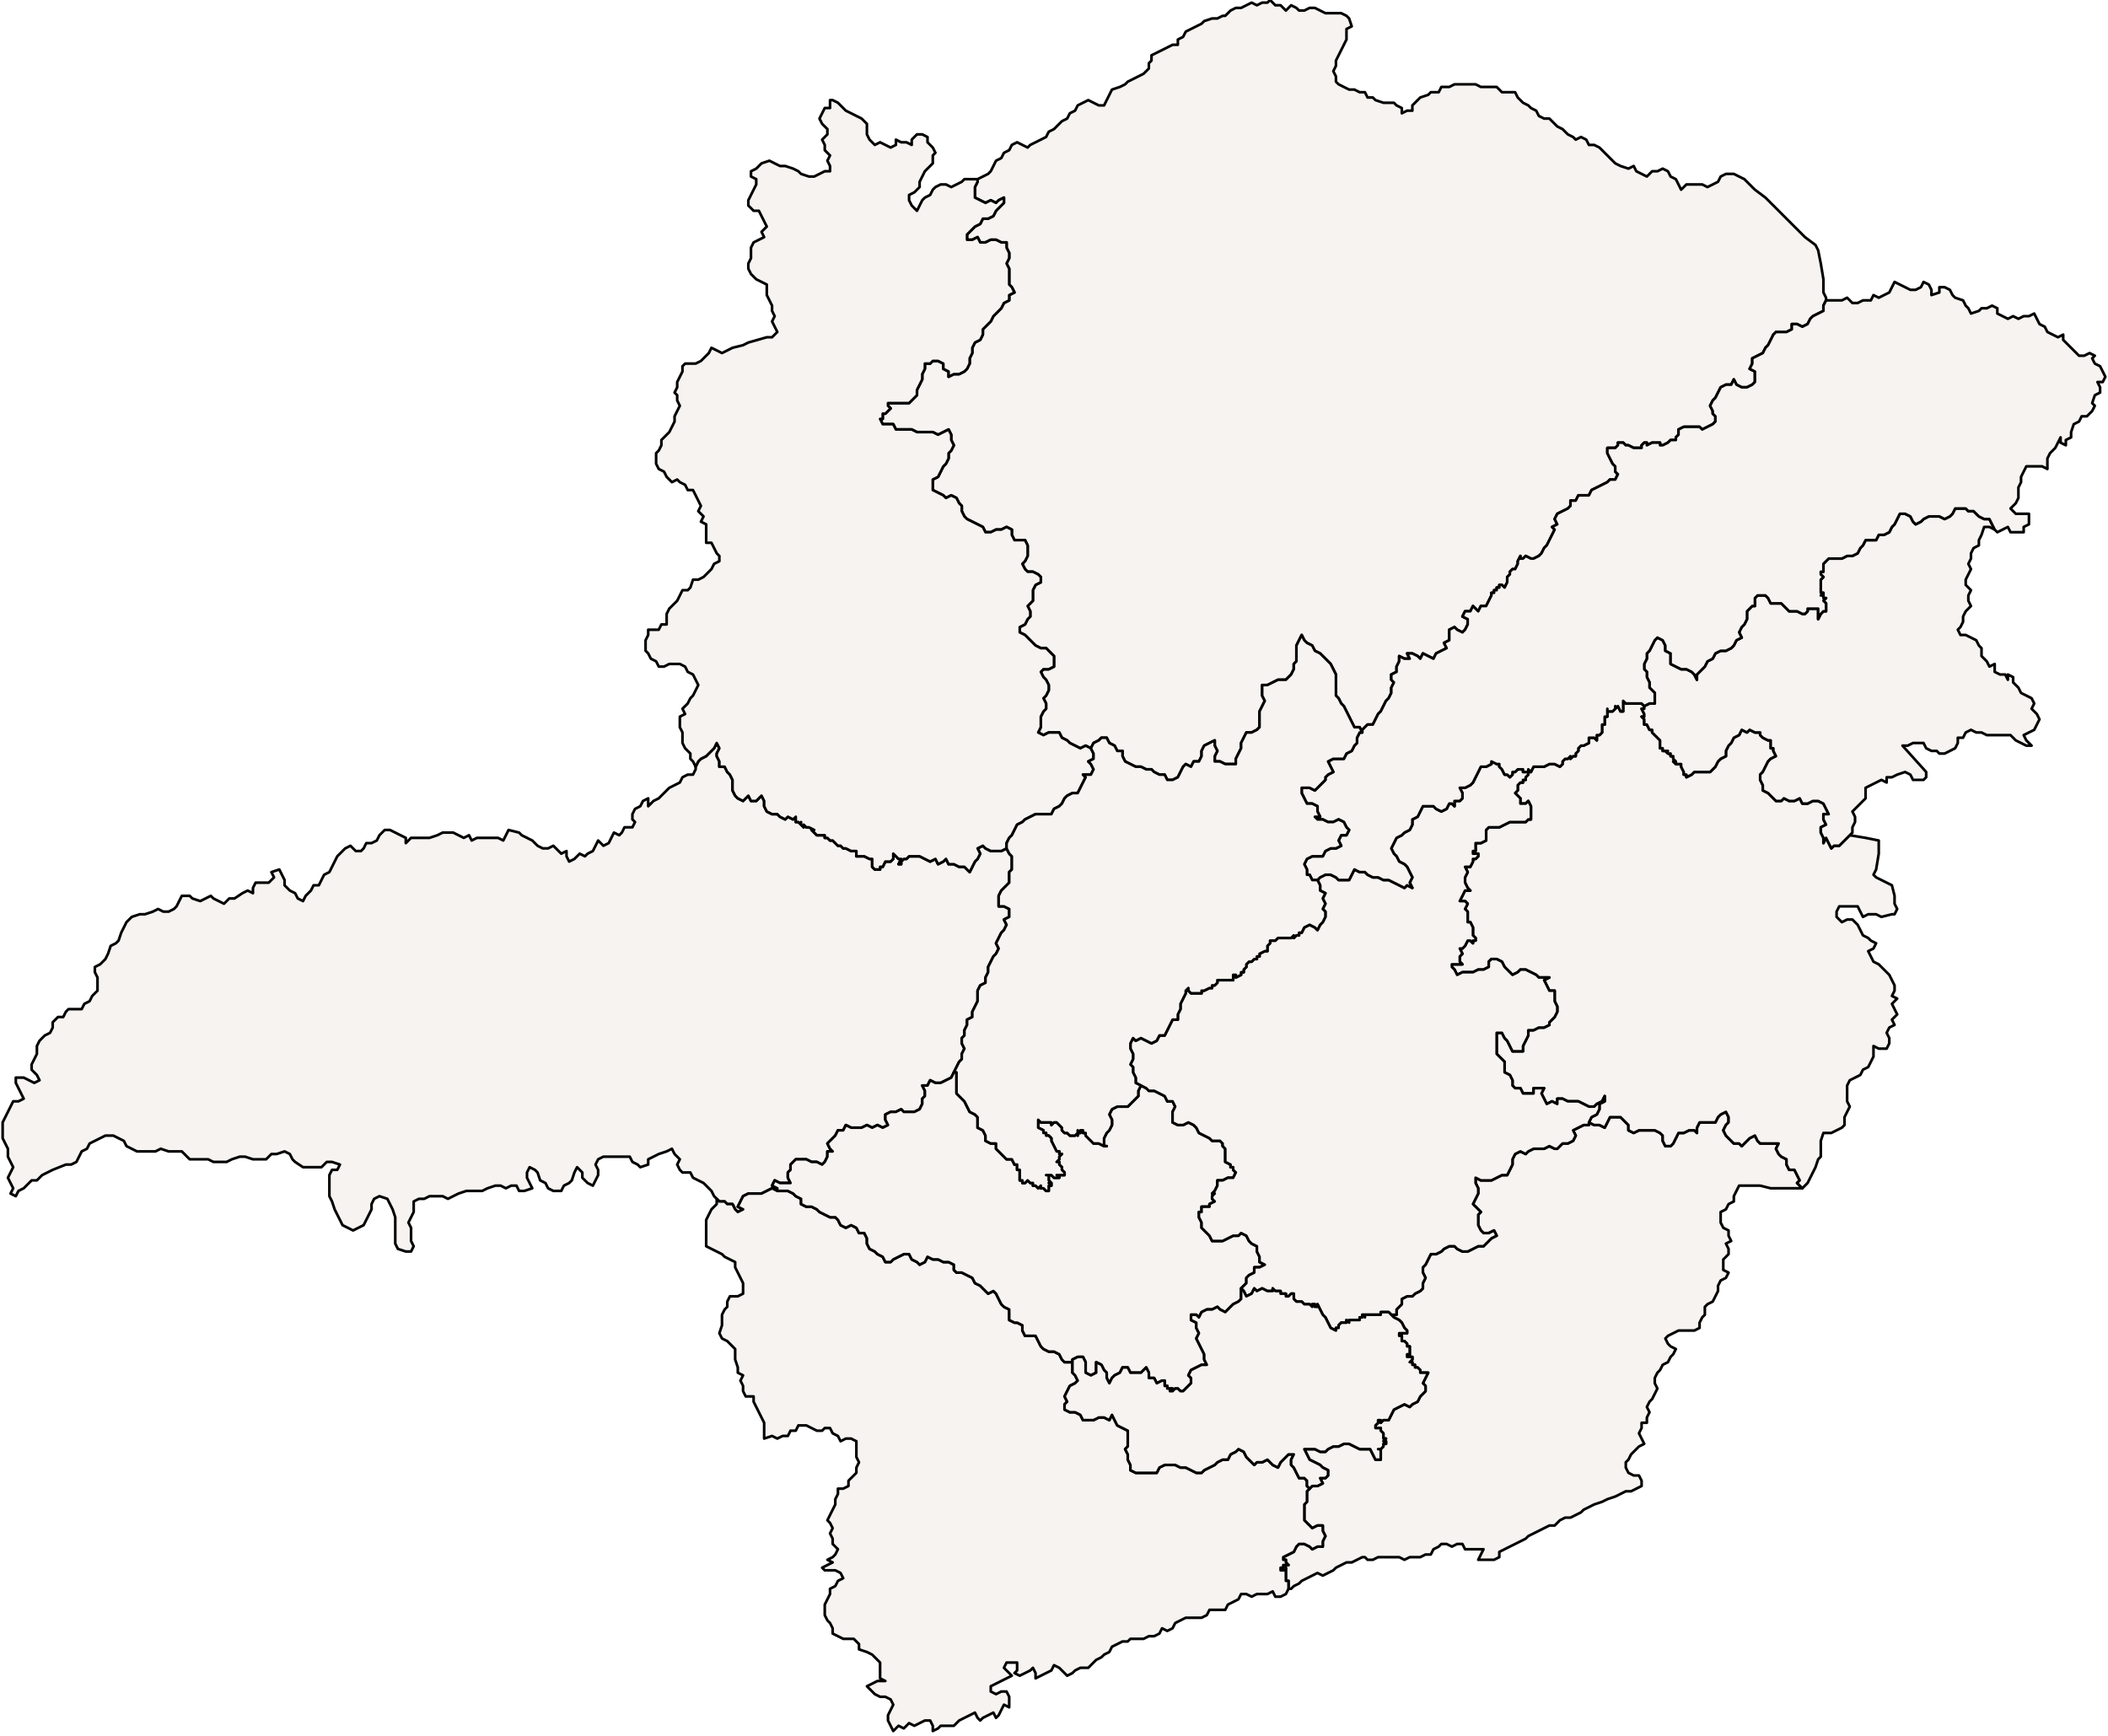 <?xml version="1.0" ?><!DOCTYPE svg  PUBLIC '-//W3C//DTD SVG 1.1//EN'  'http://www.w3.org/Graphics/SVG/1.1/DTD/svg11.dtd'><svg enable_background="new 0 0 800 659" height="659px" style="stroke-linejoin: round; stroke:#000; fill:#f6f3f0;" version="1.1" viewBox="0 0 800 659" width="800px" xmlns="http://www.w3.org/2000/svg" xmlns:xlink="http://www.w3.org/1999/xlink"><defs><style type="text/css"><![CDATA[path { fill-rule: evenodd; }
#context path { fill: #eee; stroke: #bbb; } ]]></style></defs><g id="district"><path d="M491,602L493,601L494,600L496,599L498,598L500,597L502,598L504,597L506,596L507,595L509,594L511,593L513,593L515,592L517,591L518,591L519,592L521,592L523,591L525,591L527,591L529,591L531,591L533,592L535,591L537,591L539,591L541,590L543,590L544,588L546,587L547,586L549,586L551,587L553,586L555,586L556,588L559,588L561,588L563,588L562,590L561,592L563,592L565,592L567,592L569,591L569,589L571,588L573,587L575,586L577,585L579,584L580,583L582,582L584,581L586,580L588,579L590,579L592,577L594,576L596,576L598,575L600,574L601,573L603,572L605,571L608,570L610,569L613,568L615,567L617,566L619,566L621,565L623,564L623,562L622,560L620,560L618,559L617,557L617,555L618,554L619,552L621,550L622,549L624,548L623,546L622,544L623,542L623,540L625,540L625,538L626,536L625,534L626,532L627,531L628,529L629,527L628,525L628,523L629,521L630,520L631,518L633,517L634,515L635,514L636,512L634,511L633,510L632,508L633,507L635,506L637,505L639,505L641,505L643,505L645,504L645,502L646,500L647,499L647,496L648,495L650,494L651,492L651,492L652,490L652,488L653,486L655,485L656,483L654,482L654,480L654,478L656,476L656,474L655,472L657,471L656,469L656,467L654,466L653,464L653,462L653,460L655,459L656,457L658,456L658,454L659,452L660,450L663,450L668,450L672,451L676,451L678,451L681,451L684,451L684,451L682,449L683,448L682,446L681,444L679,444L678,442L678,440L676,439L675,438L674,436L675,434L672,434L670,434L668,434L667,433L666,431L664,432L663,433L661,435L660,434L658,434L656,432L655,431L654,429L655,427L656,426L656,424L655,422L653,423L652,424L651,426L649,426L647,426L645,426L644,428L644,430L643,429L641,429L639,430L637,430L636,432L635,434L634,435L632,435L631,433L631,431L630,430L628,429L626,429L624,429L622,429L620,430L618,429L618,427L617,426L615,424L613,424L611,424L610,426L609,428L607,427L605,427L603,426L603,427L601,427L599,428L597,429L598,431L597,433L595,434L593,434L591,436L590,436L588,435L586,436L584,436L582,436L580,437L579,438L577,437L575,438L574,440L574,442L573,444L572,446L570,446L568,447L566,448L564,448L562,448L560,447L560,449L561,451L561,453L560,455L559,457L560,458L562,460L561,461L561,463L561,465L562,467L563,468L565,468L567,467L568,469L566,470L564,472L563,473L561,473L559,474L557,475L555,475L553,474L552,473L550,473L548,474L547,475L545,476L543,476L542,478L541,480L540,481L540,483L541,485L540,487L540,489L539,490L537,491L536,492L534,492L532,493L532,495L530,497L530,499L528,499L529,500L531,501L532,502L533,504L534,505L534,505L534,505L534,505L534,506L534,506L533,506L533,506L533,506L533,506L532,506L532,506L532,506L532,506L532,506L532,506L531,506L531,506L531,506L531,506L531,506L531,506L531,507L532,507L532,507L532,507L532,507L532,507L532,507L532,507L532,508L532,508L532,508L532,508L532,508L532,508L532,508L532,508L532,508L532,508L532,509L532,509L533,509L533,509L534,510L534,510L534,510L534,510L534,510L534,510L534,510L534,510L534,510L534,510L534,510L534,510L534,510L534,510L534,510L534,510L534,511L534,511L534,511L534,511L534,511L534,511L534,511L534,511L534,511L534,511L534,511L535,511L535,511L535,512L535,512L535,512L535,512L535,513L535,513L535,513L535,513L535,513L535,513L535,514L535,514L535,514L535,514L535,514L535,514L534,514L534,514L534,514L534,515L534,515L534,515L534,515L534,515L534,515L534,515L534,515L535,515L535,515L535,514L535,514L535,515L535,515L535,515L536,515L536,515L536,515L536,515L536,515L536,515L536,516L536,516L536,516L536,516L535,517L535,517L536,517L536,517L536,517L536,517L536,517L536,517L536,517L536,517L536,517L536,517L536,517L536,517L536,517L536,518L536,518L536,518L537,518L537,518L537,519L537,519L537,519L537,519L537,519L537,519L538,519L538,519L538,519L538,519L538,519L538,519L538,519L539,520L539,520L539,521L539,521L539,521L539,521L539,521L539,521L540,521L540,521L541,521L541,521L542,521L542,521L541,523L540,525L541,526L541,528L539,530L538,532L536,533L535,534L533,533L531,534L529,535L528,537L527,539L527,539L526,539L526,539L526,539L526,539L526,539L526,539L525,539L525,539L525,539L525,539L524,540L524,540L524,540L524,540L524,540L524,539L524,539L524,539L524,539L524,539L524,539L524,539L524,539L524,539L523,539L523,539L523,540L523,540L522,541L522,541L522,541L522,541L522,542L522,542L523,542L523,542L523,542L523,542L524,542L524,542L524,543L524,543L524,543L524,543L524,543L524,543L524,543L524,543L525,544L525,544L525,544L525,544L525,544L525,544L525,545L525,545L525,545L525,545L525,545L525,545L525,545L525,545L525,546L525,546L525,546L525,546L525,546L525,546L526,546L526,546L526,546L526,546L526,546L526,546L525,547L526,547L526,547L526,547L526,547L526,547L526,547L526,547L526,547L526,547L526,547L526,548L526,548L526,548L525,548L525,548L525,548L525,549L525,549L524,550L524,550L524,550L523,550L523,550L523,550L524,550L524,550L524,550L524,552L524,552L524,552L524,552L524,553L524,553L524,553L524,553L524,554L524,554L523,554L524,554L523,554L523,554L523,554L523,554L523,554L522,554L521,552L520,550L518,550L516,550L514,549L512,548L510,548L508,549L506,549L504,550L503,551L501,551L499,550L497,550L495,550L496,552L497,554L499,555L501,556L502,557L504,558L504,560L503,561L501,561L502,563L500,564L498,564L497,565L496,566L496,568L496,570L495,571L495,573L495,575L495,577L497,579L498,580L500,579L502,579L502,581L503,583L502,585L502,587L500,587L498,588L497,587L495,586L493,586L492,587L491,589L489,590L487,591L487,591L487,591L487,592L487,592L488,592L488,592L488,593L488,593L488,593L488,593L488,593L489,594L487,594L487,594L487,594L487,594L487,594L487,594L487,594L487,594L487,595L487,595L486,595L486,595L486,595L486,595L486,595L486,595L486,596L486,596L487,596L487,596L487,596L488,596L488,595L488,596L488,596L488,596L488,596L488,597L488,597L488,597L488,597L488,598L488,598L488,598L488,598L488,599L488,599L488,599L488,599L488,599L488,599L488,600L488,600L488,600L488,600L489,600L489,600L489,601L489,601L489,601L489,601L489,601L489,601L489,601L489,602L489,602L489,602L489,603L489,603L489,603L489,603L489,603L489,603L489,603L489,603L489,603L489,603L490,603Z " data-cd-geocodu="31" data-nm-meso="ZONA DA MATA"/><path d="M685,450L686,449L687,447L688,445L689,443L690,440L691,439L691,437L691,435L691,433L692,430L695,430L697,429L699,428L700,427L700,424L701,422L702,420L701,418L701,416L701,414L701,412L702,410L704,409L706,408L707,406L709,405L710,403L711,401L711,399L711,397L713,398L716,398L717,396L717,394L716,392L717,390L719,389L718,387L720,385L719,383L718,381L720,379L718,378L719,376L719,374L718,372L717,370L716,369L714,367L713,366L711,365L710,363L709,361L711,360L712,358L710,357L709,356L707,355L706,353L705,351L703,349L701,349L699,350L697,348L697,346L698,344L702,344L705,344L706,346L707,348L709,347L712,347L714,348L718,347L719,347L720,345L719,343L719,340L718,336L716,335L714,334L712,333L711,332L712,330L713,324L713,321L713,319L708,318L702,317L701,318L700,319L698,321L696,321L695,322L694,320L693,318L692,320L692,318L691,316L691,314L693,313L692,311L692,309L694,309L693,307L692,305L690,304L688,304L686,305L684,305L683,303L681,304L679,304L677,303L676,304L674,304L672,302L671,301L669,300L669,298L668,296L668,294L669,293L670,291L671,289L672,288L674,287L673,285L673,285L673,284L673,284L672,284L672,281L672,281L671,281L671,281L669,280L668,279L668,279L668,278L668,278L667,278L667,278L666,278L664,277L663,278L661,277L660,279L658,280L657,282L656,283L655,285L655,287L653,288L652,289L651,291L649,293L647,293L645,293L643,293L642,294L640,295L640,295L640,294L639,294L639,293L639,293L639,293L639,293L638,291L638,291L638,290L638,290L637,290L637,290L637,290L637,290L636,290L636,290L636,289L636,290L635,289L636,289L635,288L635,288L635,288L635,288L635,287L635,287L634,287L634,287L634,287L634,287L634,286L634,286L634,286L634,286L633,286L633,286L632,285L632,285L633,285L633,285L632,285L632,285L632,285L632,285L631,285L631,285L631,284L630,284L630,284L630,284L630,283L630,283L630,283L630,283L630,281L629,280L627,278L627,278L627,277L627,277L626,277L625,275L625,275L624,275L624,275L624,274L624,274L624,274L624,274L624,274L624,273L623,272L623,272L623,272L623,272L623,272L624,272L624,271L624,271L623,269L624,269L624,269L624,269L624,269L624,269L624,269L624,269L624,268L624,268L624,268L624,268L624,268L624,268L623,267L623,267L623,267L621,267L621,267L620,267L620,267L620,267L620,267L619,267L619,267L619,267L619,267L618,267L618,267L618,267L617,267L617,267L616,266L616,266L616,267L616,267L616,268L616,268L616,268L616,268L616,268L616,268L616,269L616,269L616,270L616,270L615,270L614,268L614,268L614,268L614,268L614,268L614,268L614,268L614,268L613,269L613,269L613,269L613,268L613,269L613,269L612,270L612,270L611,270L611,270L611,270L611,270L611,270L611,270L611,270L611,270L610,270L610,270L610,269L610,270L610,270L610,270L610,271L610,271L610,271L610,271L610,272L610,272L609,272L609,272L609,272L609,272L609,273L609,273L609,274L609,274L609,274L609,275L608,275L608,275L608,276L608,276L608,277L608,277L608,277L608,277L608,277L608,277L608,278L608,278L608,278L608,278L608,278L608,278L608,278L608,278L608,278L608,278L607,279L607,279L606,279L606,279L606,279L606,281L606,281L605,280L605,280L605,280L605,280L605,280L603,280L603,280L603,280L603,280L603,280L603,280L603,280L603,280L603,280L603,280L603,281L603,281L603,282L603,282L601,283L601,283L600,283L600,283L600,283L600,283L599,284L599,284L599,285L599,285L599,285L599,285L599,285L598,286L598,286L598,287L598,287L597,287L597,287L597,287L597,287L597,287L596,288L596,288L596,288L596,287L596,287L596,287L595,288L595,288L595,288L595,288L595,288L595,288L594,288L594,288L594,288L594,288L593,289L593,289L593,290L593,290L593,290L593,290L592,291L590,290L588,290L586,291L584,291L582,291L581,293L581,293L580,293L580,294L580,294L579,295L579,295L579,296L579,296L579,296L579,296L578,296L578,296L578,296L578,296L578,297L577,297L576,298L576,298L576,298L576,300L576,300L576,300L576,300L575,301L575,301L576,302L576,302L577,303L577,303L577,304L577,304L577,304L577,305L578,305L578,305L578,305L578,305L579,305L579,305L580,304L580,304L580,304L580,304L580,304L581,306L581,306L581,306L581,306L581,306L581,306L581,307L581,307L581,307L581,307L581,307L581,308L581,308L581,308L581,309L581,309L581,309L581,309L581,309L581,309L581,309L581,310L581,311L580,311L579,312L576,312L575,312L573,312L571,313L569,314L567,314L565,314L564,315L564,317L564,319L562,320L560,320L560,321L560,321L560,321L560,322L560,322L560,322L560,323L560,323L560,323L559,323L559,324L560,324L560,324L560,324L560,324L560,324L560,324L561,324L561,324L561,324L561,324L561,325L561,325L561,325L560,326L560,326L560,326L559,326L559,326L559,326L559,326L559,326L559,326L559,326L559,327L559,327L558,329L558,329L558,329L558,329L557,329L557,329L556,329L557,331L556,333L556,335L557,337L558,338L556,338L555,340L554,342L555,342L555,342L555,342L555,342L555,342L556,342L556,342L556,342L556,342L557,343L557,343L557,343L557,343L557,343L556,345L557,346L557,346L557,346L557,346L557,346L557,347L557,347L557,347L557,347L557,349L557,349L557,349L557,349L557,349L557,350L557,350L557,350L557,349L557,349L557,350L557,350L558,350L558,350L558,350L558,350L559,352L559,352L559,353L559,355L559,355L560,356L560,356L560,357L560,357L559,357L559,357L559,358L559,358L559,358L559,358L558,357L558,357L557,357L557,357L557,357L556,359L556,359L556,359L556,359L555,360L555,360L555,360L555,360L555,360L555,360L554,360L554,360L554,360L554,360L555,362L555,362L554,363L554,363L554,364L554,364L554,364L554,364L554,364L554,364L554,365L554,365L554,365L555,366L554,366L553,366L553,366L553,366L552,366L551,366L551,366L551,367L552,368L553,370L555,369L557,369L559,369L561,368L563,368L565,367L565,365L566,364L568,364L570,365L571,367L572,368L574,370L576,369L577,368L579,368L581,369L583,370L584,371L586,371L588,371L586,372L587,374L588,376L590,376L590,378L590,380L591,382L591,384L590,386L590,386L589,387L589,387L589,387L589,387L589,387L589,387L589,387L589,387L588,388L588,388L588,388L588,388L588,389L588,389L588,389L586,390L584,390L582,391L580,391L580,393L579,395L578,397L578,399L576,399L574,399L573,397L572,395L571,394L570,392L568,392L568,394L568,396L568,398L568,400L569,401L571,403L571,404L571,407L573,408L574,410L574,412L575,413L577,413L578,415L580,415L582,415L582,413L584,413L586,413L585,415L586,417L587,419L589,418L591,419L591,417L593,417L595,418L597,418L599,418L601,419L603,420L605,420L606,419L608,418L609,416L609,417L609,417L609,418L607,419L607,421L606,423L604,424L603,426L605,427L607,427L609,428L610,426L611,424L613,424L615,424L617,426L618,427L618,429L620,430L622,429L624,429L626,429L628,429L630,430L631,431L631,433L632,435L634,435L635,434L636,432L637,430L639,430L641,429L643,429L644,430L644,428L645,426L647,426L649,426L651,426L652,424L653,423L655,422L656,424L656,426L655,427L654,429L655,431L656,432L658,434L660,434L661,435L663,433L664,432L666,431L667,433L668,434L670,434L672,434L675,434L674,436L675,438L676,439L678,440L678,442L679,444L681,444L682,446L683,448L682,449L684,451L684,451Z " data-cd-geocodu="31" data-nm-meso="VALE DO RIO DOCE"/><path d="M696,321L698,321L700,319L701,318L702,317L702,317L703,316L703,314L704,312L704,310L703,308L705,306L706,305L708,303L708,301L708,299L710,298L712,297L714,296L716,297L716,295L718,295L720,294L723,293L725,294L726,296L728,296L730,296L731,295L731,293L722,283L724,283L726,282L728,282L730,282L731,284L733,285L735,285L736,286L738,286L740,285L742,284L743,282L743,280L745,280L746,278L748,277L750,278L752,278L754,279L756,279L758,279L761,279L763,279L765,281L767,282L769,283L771,283L769,281L768,279L772,277L774,273L773,271L771,269L772,267L771,265L769,264L767,263L766,261L764,259L764,257L762,256L762,258L761,256L759,256L757,255L757,252L755,253L754,251L752,249L752,246L751,245L750,243L748,242L746,241L744,241L743,239L744,238L745,236L745,234L746,232L748,230L747,228L747,226L748,224L746,222L746,220L747,218L748,216L747,214L748,212L748,210L749,208L751,207L751,205L752,203L753,200L755,200L757,201L757,201L756,199L755,197L753,197L751,196L749,194L747,194L746,193L744,193L742,193L741,195L740,196L738,197L736,196L734,196L732,196L730,197L729,198L727,199L726,198L725,196L723,195L721,195L720,197L719,199L718,200L717,202L715,203L713,203L712,205L710,205L708,205L707,207L706,208L705,210L703,211L701,211L699,212L697,212L695,212L694,212L692,214L692,214L692,214L692,215L692,215L692,215L692,217L692,217L691,217L691,217L691,217L691,217L691,217L691,218L691,218L691,218L691,218L691,218L692,219L692,219L691,220L691,220L691,222L691,222L691,222L691,222L691,223L691,223L691,224L691,224L691,224L691,224L691,225L692,225L692,226L692,226L692,226L691,226L692,226L692,226L692,226L692,226L692,226L692,227L692,227L692,227L692,227L692,227L693,227L692,228L692,228L693,229L693,229L693,230L693,230L693,230L693,230L693,231L693,231L693,232L693,232L692,232L691,233L691,233L690,235L690,235L690,235L690,233L690,233L690,232L690,232L690,231L690,231L689,231L689,231L689,231L689,231L688,231L688,231L688,231L687,231L687,231L687,231L686,231L686,231L686,231L686,231L686,232L686,232L685,233L685,233L685,233L685,233L685,233L685,233L685,233L685,233L685,233L684,233L684,233L684,233L684,233L682,232L682,232L681,232L681,232L681,232L681,232L680,232L680,232L680,232L680,232L679,232L679,232L678,231L678,231L678,231L678,231L678,231L678,231L678,231L677,230L677,230L677,230L677,230L677,230L676,229L674,229L674,229L674,229L674,229L673,229L673,229L672,229L671,227L671,227L670,226L670,226L669,226L667,226L667,226L666,227L666,227L666,227L666,227L666,228L666,228L666,229L666,229L666,229L666,229L666,230L666,230L665,230L665,230L665,230L665,230L665,230L665,230L665,230L665,230L665,230L665,230L664,231L663,232L663,232L663,233L663,233L663,235L662,237L661,238L660,240L661,242L659,243L658,245L657,246L655,247L653,247L651,248L650,250L648,251L647,253L646,254L644,256L644,258L643,256L642,255L640,254L638,254L636,253L634,252L634,250L634,248L632,247L632,245L631,243L629,242L628,243L627,245L626,247L625,248L625,250L624,252L624,254L625,255L625,257L626,259L626,261L628,263L628,265L628,267L626,267L624,268L624,268L624,268L624,268L624,268L624,268L624,269L624,269L624,269L624,269L624,269L624,269L624,269L623,269L624,271L624,271L624,272L623,272L623,272L623,272L623,272L623,272L624,273L624,274L624,274L624,274L624,274L624,274L624,275L624,275L625,275L625,275L626,277L627,277L627,277L627,278L627,278L629,280L630,281L630,283L630,283L630,283L630,283L630,284L630,284L630,284L631,284L631,285L631,285L632,285L632,285L632,285L632,285L633,285L633,285L632,285L632,285L633,286L633,286L634,286L634,286L634,286L634,286L634,287L634,287L634,287L634,287L635,287L635,287L635,288L635,288L635,288L635,288L636,289L635,289L636,290L636,289L636,290L636,290L637,290L637,290L637,290L637,290L638,290L638,290L638,291L638,291L639,293L639,293L639,293L639,293L639,294L640,294L640,295L640,295L642,294L643,293L645,293L647,293L649,293L651,291L652,289L653,288L655,287L655,285L656,283L657,282L658,280L660,279L661,277L663,278L664,277L666,278L667,278L667,278L668,278L668,278L668,279L668,279L669,280L671,281L671,281L672,281L672,281L672,284L673,284L673,284L673,285L673,285L674,287L672,288L671,289L670,291L669,293L668,294L668,296L669,298L669,300L671,301L672,302L674,304L676,304L677,303L679,304L681,304L683,303L684,305L686,305L688,304L690,304L692,305L693,307L694,309L692,309L692,311L693,313L691,314L691,316L692,318L692,320L693,318L694,320L695,322Z " data-cd-geocodu="31" data-nm-meso="VALE DO MUCURI"/><path d="M156,475L157,473L156,471L156,468L156,466L155,464L156,462L157,460L157,458L157,456L159,455L161,455L163,454L165,454L168,454L170,455L172,454L174,453L177,452L179,452L181,452L183,452L185,451L188,450L190,450L192,451L194,450L196,450L197,452L199,452L202,451L201,449L200,447L200,445L201,443L203,444L204,445L205,448L207,449L208,451L210,452L213,452L214,450L216,449L217,448L218,445L219,443L221,445L221,447L223,449L225,450L226,448L227,446L227,444L226,442L227,440L229,439L231,439L234,439L236,439L239,439L240,441L242,442L243,443L246,442L246,440L248,439L250,438L253,437L255,436L256,438L258,440L257,442L258,444L259,445L262,445L263,447L265,448L267,449L268,450L270,452L271,454L272,455L273,456L275,456L276,457L278,457L279,459L280,460L282,459L280,458L281,456L282,454L284,453L285,453L287,453L289,453L291,452L293,451L293,451L295,452L295,451L293,450L294,448L296,449L298,449L300,449L299,447L299,445L300,444L300,442L302,440L304,440L306,440L308,441L310,441L312,442L313,441L314,439L314,437L316,437L315,436L314,434L316,432L317,431L318,429L320,429L321,427L323,428L325,428L327,428L329,427L331,428L333,427L335,428L337,427L336,425L336,423L338,422L340,422L342,421L343,422L345,422L347,422L349,421L350,419L350,417L351,416L351,414L350,412L352,412L353,410L355,411L357,411L359,410L361,409L362,407L362,407L363,405L364,403L365,402L365,400L366,398L365,396L365,394L366,393L366,391L367,389L367,387L369,386L369,384L370,382L371,380L371,378L371,376L372,374L374,373L374,371L375,369L375,367L376,365L377,363L378,362L379,360L378,358L379,356L380,354L381,353L382,351L381,349L383,348L383,346L383,345L381,344L379,344L379,342L379,340L380,338L381,337L383,335L383,333L383,331L384,330L384,327L384,325L383,324L382,322L382,322L380,323L378,323L376,323L374,322L373,321L371,322L372,324L371,326L370,327L369,329L368,331L366,329L364,329L362,328L360,328L359,326L358,327L356,328L355,326L353,327L351,326L349,325L349,325L349,325L349,325L348,325L347,325L346,325L345,325L345,325L345,325L345,325L344,326L344,326L343,326L343,326L343,326L342,327L342,327L342,327L342,328L342,328L342,328L342,328L342,328L342,328L342,328L342,328L341,328L341,328L342,326L341,326L341,326L340,325L340,325L339,324L339,325L339,325L339,325L339,326L339,326L339,326L339,326L339,326L338,327L338,327L338,327L336,327L336,327L335,329L335,329L334,329L334,329L334,329L334,330L334,330L332,330L332,330L332,330L332,330L331,329L331,329L331,329L331,327L331,327L331,327L331,327L331,326L331,326L331,326L331,326L330,326L330,326L330,326L330,326L328,325L328,325L328,325L326,325L326,325L325,325L325,325L325,325L325,325L325,325L325,324L325,324L325,323L324,323L324,323L324,323L324,323L324,323L323,323L321,322L321,322L321,322L321,322L320,322L320,322L319,321L319,321L318,321L318,321L317,320L316,319L316,319L315,319L315,319L315,319L315,319L314,318L314,318L313,318L313,318L313,318L313,318L313,318L313,317L313,317L313,317L313,317L312,317L312,317L312,317L310,317L310,317L309,316L309,316L308,315L308,315L308,315L308,315L309,315L309,315L307,314L307,314L307,314L307,314L307,314L307,314L306,314L306,314L305,313L305,313L305,313L305,313L305,313L305,313L305,314L305,314L305,314L305,314L305,314L305,314L304,313L304,313L304,312L304,312L304,312L304,312L304,313L304,313L303,312L303,312L302,312L302,312L302,310L302,310L301,311L299,310L298,311L296,310L295,309L293,309L291,308L290,306L290,304L289,302L287,304L285,304L284,302L282,304L280,303L279,302L278,300L278,298L278,296L277,294L276,293L275,291L273,291L273,289L272,287L272,286L273,284L272,282L271,284L269,286L268,287L266,288L265,289L264,291L264,292L263,294L261,294L259,295L258,297L256,298L254,299L253,300L251,302L250,303L248,304L246,306L246,303L244,304L243,306L241,307L240,309L240,311L241,312L240,314L237,314L236,316L235,317L233,316L232,318L231,320L229,321L227,319L226,321L225,323L223,324L222,325L220,324L218,326L216,327L215,325L215,323L213,324L211,322L210,321L208,322L206,322L204,321L202,319L200,318L198,317L197,316L193,315L192,317L191,319L189,318L187,318L185,318L183,318L181,318L179,319L178,317L176,318L174,317L172,316L170,316L168,316L166,317L163,318L161,318L158,318L156,318L154,320L154,318L152,317L150,316L148,315L146,315L144,317L143,319L141,320L139,320L138,322L137,323L135,323L133,321L131,322L129,324L128,325L127,327L126,329L125,331L123,332L122,334L121,336L119,336L118,338L116,340L115,342L113,341L112,339L110,338L108,336L108,334L107,332L106,330L103,331L104,333L102,335L100,335L97,335L96,337L96,339L94,338L92,339L89,341L87,341L85,343L83,342L81,341L80,340L78,341L76,342L73,341L72,340L69,340L68,342L67,344L66,345L64,346L62,346L60,345L58,346L55,347L53,347L50,348L48,350L47,352L46,354L45,357L44,358L42,359L41,362L40,364L38,366L36,367L36,369L37,371L37,373L37,376L35,378L34,380L32,381L31,383L28,383L26,383L25,384L24,386L22,386L20,388L20,390L19,392L17,393L15,395L14,397L14,400L13,402L12,404L12,406L14,408L15,410L13,411L11,410L9,409L6,409L6,411L7,413L8,415L9,417L7,418L5,418L4,420L3,422L2,424L1,426L1,428L1,430L1,432L2,434L3,436L3,439L4,441L5,443L4,445L3,447L4,449L5,451L4,453L6,454L7,452L9,451L10,450L12,448L14,448L16,446L18,445L20,444L25,442L27,442L29,441L30,439L31,437L33,436L34,434L36,433L38,432L40,431L43,431L45,432L47,433L48,435L50,436L52,437L54,437L56,437L59,437L61,436L64,437L66,437L69,437L70,438L72,440L74,440L77,440L79,440L81,441L83,441L86,441L88,440L91,439L93,439L96,440L98,440L101,440L103,438L105,438L108,437L110,438L111,440L112,441L115,443L117,443L120,443L122,443L124,441L126,441L129,442L128,444L126,444L125,446L125,449L125,452L125,454L126,456L127,459L128,461L129,463L130,465L132,466L134,467L136,466L138,465L139,463L140,461L141,459L141,457L142,455L144,454L147,455L148,457L149,459L150,462L150,464L150,468L150,470L150,472L151,474L154,475Z " data-cd-geocodu="31" data-nm-meso="TRIÂNGULO MINEIRO/ALTO PARANAÍBA"/><path d="M356,656L357,655L360,655L362,655L364,653L366,652L368,651L370,650L371,652L372,653L373,652L375,651L377,650L378,652L379,651L381,647L383,648L383,646L383,644L382,642L380,642L378,643L376,642L376,640L378,639L380,638L382,637L384,636L383,635L381,633L382,631L384,631L386,631L386,634L385,635L387,636L389,635L391,634L392,633L393,635L393,637L395,636L397,635L399,634L400,632L402,633L404,635L405,636L407,635L408,634L410,633L413,633L414,632L416,630L418,629L419,628L421,627L422,625L424,624L426,623L428,623L429,622L432,622L434,622L436,621L438,621L440,620L441,618L443,619L445,618L446,616L448,615L450,614L452,614L454,614L456,614L458,613L459,611L461,611L463,611L465,611L466,609L468,608L470,607L471,605L473,605L475,606L477,605L479,605L481,605L483,604L484,606L486,606L488,605L489,603L489,603L489,603L489,603L489,603L489,603L489,603L489,603L489,603L489,603L489,602L489,602L489,602L489,601L489,601L489,601L489,601L489,601L489,601L489,601L489,600L489,600L488,600L488,600L488,600L488,600L488,599L488,599L488,599L488,599L488,599L488,599L488,598L488,598L488,598L488,598L488,597L488,597L488,597L488,597L488,596L488,596L488,596L488,596L488,595L488,596L487,596L487,596L487,596L486,596L486,596L486,595L486,595L486,595L486,595L486,595L486,595L487,595L487,595L487,594L487,594L487,594L487,594L487,594L487,594L487,594L487,594L489,594L488,593L488,593L488,593L488,593L488,593L488,592L488,592L487,592L487,592L487,591L487,591L487,591L489,590L491,589L492,587L493,586L495,586L497,587L498,588L500,587L502,587L502,585L503,583L502,581L502,579L500,579L498,580L497,579L495,577L495,575L495,573L495,571L496,570L496,568L496,566L497,565L496,564L496,562L495,561L493,561L492,559L491,557L490,556L490,554L491,552L489,552L487,554L486,555L485,557L483,556L481,554L479,555L477,555L476,556L474,554L473,553L472,551L470,550L469,551L467,552L466,554L464,554L462,555L461,556L459,557L457,558L456,559L454,559L452,558L450,557L448,557L446,556L444,556L442,556L440,557L439,559L437,559L435,559L433,559L431,559L429,558L429,556L428,554L428,552L427,550L428,549L428,547L428,545L428,543L426,542L424,541L423,539L422,537L421,539L419,538L417,538L415,539L413,539L411,539L410,537L408,536L406,536L404,535L404,533L405,532L404,530L405,528L406,526L408,525L409,524L408,522L407,521L407,519L407,517L406,517L404,517L403,516L402,514L400,513L398,513L396,512L395,511L394,509L393,507L391,507L389,507L388,505L388,503L386,502L385,502L383,501L383,499L383,497L381,496L380,495L379,493L378,491L377,490L375,491L373,489L372,488L370,487L369,485L367,484L365,483L363,483L362,482L362,480L360,479L358,479L356,478L354,478L352,477L351,479L349,480L348,479L346,478L345,476L343,476L341,477L339,478L338,479L336,479L335,477L333,476L332,475L330,474L329,472L329,470L328,468L326,468L325,466L323,465L321,466L319,465L318,463L317,462L315,462L313,461L311,460L310,459L308,458L306,458L304,457L304,455L302,454L301,453L299,452L297,452L295,452L293,451L293,451L291,452L289,453L287,453L285,453L284,453L282,454L281,456L280,458L282,459L280,460L279,459L278,457L276,457L275,456L273,456L272,455L272,457L270,459L269,461L268,463L268,465L268,467L268,469L268,471L268,473L270,474L272,475L274,476L275,477L277,478L279,479L279,481L280,483L281,485L282,487L282,489L282,491L280,492L277,492L276,494L276,496L275,497L274,499L274,501L274,503L273,506L274,508L276,509L278,511L279,512L279,514L279,516L280,519L280,521L282,522L281,524L282,526L282,528L283,530L286,530L286,532L287,534L288,536L289,538L290,540L290,542L290,544L290,546L293,545L295,546L297,545L299,545L300,543L302,543L303,541L306,541L308,542L310,543L312,543L313,542L315,542L316,544L318,545L319,547L321,546L323,546L325,547L325,549L325,551L325,553L326,555L325,557L325,559L323,561L322,562L322,564L320,565L318,565L318,567L317,569L317,571L316,573L315,575L314,577L315,578L316,580L315,582L316,584L316,586L318,588L317,590L316,591L314,592L316,593L314,594L312,595L313,596L315,596L317,596L319,597L320,599L318,600L317,602L315,603L315,605L314,607L313,609L313,611L313,613L314,615L315,616L316,618L316,620L318,621L320,622L322,622L324,622L326,624L326,626L329,627L331,628L332,629L334,631L334,633L334,635L334,637L336,638L333,638L331,639L329,640L331,642L332,643L334,644L336,644L338,645L339,647L338,649L337,651L337,653L338,655L339,657L341,655L343,656L345,654L347,655L349,654L351,653L353,653L354,655L354,657Z " data-cd-geocodu="31" data-nm-meso="SUL/SUDOESTE DE MINAS"/><path d="M449,528L450,527L452,525L452,523L451,522L452,520L454,519L456,518L458,518L457,516L457,514L456,512L455,510L454,508L455,506L454,504L454,502L452,501L452,499L454,499L455,500L456,498L458,497L460,497L462,496L463,497L465,498L466,497L468,495L470,494L471,493L471,491L471,489L471,489L473,487L473,485L474,484L476,483L476,481L478,481L480,480L478,479L478,477L477,475L477,473L475,472L474,471L473,469L471,468L470,469L468,469L466,470L464,471L462,471L460,471L459,469L458,468L456,466L456,464L455,462L455,460L455,460L455,460L455,460L455,460L455,460L455,460L455,460L456,460L456,460L456,459L456,459L456,459L456,459L456,459L456,459L456,458L456,458L456,458L456,458L456,458L457,458L457,458L457,458L457,458L457,458L457,458L458,458L458,458L459,458L459,458L459,457L459,457L459,457L459,457L461,456L461,456L461,456L461,456L461,456L461,456L460,455L460,455L460,454L460,454L460,454L460,454L460,454L460,454L460,454L460,454L461,453L461,453L461,453L461,453L460,453L460,453L460,453L460,453L461,452L462,450L462,448L464,448L466,447L468,447L469,445L469,445L468,444L468,444L468,444L468,444L468,444L468,444L468,443L468,443L468,443L467,443L467,443L467,443L467,443L467,443L467,442L467,442L467,442L467,442L467,442L467,442L467,442L467,442L465,441L465,441L465,441L465,441L465,440L465,440L465,440L465,440L465,440L465,440L465,440L465,440L465,439L465,439L465,439L465,437L465,437L465,437L465,437L465,436L465,436L465,436L465,436L465,436L465,436L464,435L464,435L464,435L464,435L464,434L464,434L463,433L463,433L463,433L463,433L463,433L463,433L463,433L462,433L460,433L459,432L457,431L455,430L454,428L453,427L451,426L449,427L447,427L445,426L445,424L445,422L446,420L445,418L443,418L442,416L440,415L438,414L436,414L435,413L433,412L433,412L432,414L432,416L430,418L429,419L428,420L426,420L424,420L422,421L421,423L422,425L422,427L421,429L420,430L419,432L419,434L419,434L419,435L420,435L419,435L419,435L417,434L417,434L417,434L417,434L415,434L415,434L415,434L414,433L414,433L413,432L413,432L412,431L412,431L412,431L412,431L412,430L411,430L411,429L411,429L410,429L410,429L410,430L409,430L409,429L409,429L409,430L409,430L409,430L409,430L409,430L409,431L409,431L409,430L408,431L408,431L406,431L406,431L405,430L405,430L405,430L405,430L405,430L404,430L404,430L403,429L403,429L403,428L403,428L403,428L403,428L403,428L403,428L402,427L402,427L402,427L402,427L401,426L401,426L400,426L400,426L400,426L400,426L399,427L399,427L399,427L399,427L399,427L399,427L399,426L398,426L398,426L398,426L396,426L396,426L396,426L396,426L395,426L395,426L395,426L395,426L394,425L394,425L394,425L394,425L394,426L394,426L394,428L394,428L394,428L394,428L394,428L396,429L396,429L396,429L396,430L397,430L397,430L397,430L397,430L397,431L397,431L397,431L398,431L398,431L398,431L399,432L399,432L399,433L399,433L399,433L399,433L399,433L399,433L400,435L400,435L400,435L400,435L401,437L401,437L402,437L402,437L402,437L402,437L402,438L402,438L403,438L403,438L403,438L403,438L403,438L403,438L402,439L402,439L402,440L402,440L401,441L401,441L401,441L401,441L402,441L402,441L402,442L402,442L402,442L402,442L402,442L402,442L402,442L402,442L402,442L402,442L402,442L402,442L403,443L403,443L403,443L403,443L403,444L403,444L404,445L404,446L403,446L403,446L403,446L403,446L402,446L402,446L402,446L402,446L402,446L402,446L402,446L402,446L401,446L401,446L402,446L402,447L402,447L402,447L402,447L402,447L401,447L401,447L401,447L401,447L401,447L401,447L400,447L400,447L400,447L400,447L400,447L400,447L399,446L399,446L399,446L399,446L399,446L398,446L398,446L398,446L398,446L398,446L398,446L398,446L398,446L398,446L398,446L398,446L397,446L397,446L397,446L397,446L398,446L398,446L398,446L398,447L398,447L398,447L398,447L398,447L398,447L398,447L398,447L398,447L398,448L398,448L398,448L398,448L398,448L398,448L398,448L398,448L398,448L399,449L399,449L398,449L398,449L399,449L399,449L399,449L399,449L399,449L399,450L399,450L399,450L398,450L399,450L399,450L399,450L399,450L398,450L398,450L398,450L398,450L398,450L398,450L398,450L398,450L398,450L398,450L398,451L398,451L398,451L398,452L398,452L398,452L398,452L398,452L397,452L397,452L397,452L397,452L397,452L396,451L396,451L395,451L395,451L395,450L395,450L395,450L395,450L395,450L394,451L394,451L394,451L394,451L393,450L393,450L393,450L393,450L393,450L393,450L393,450L393,450L393,450L393,450L393,450L393,450L392,450L392,450L392,450L392,449L392,449L392,449L392,449L392,449L392,449L392,449L392,449L392,449L392,449L392,449L392,449L391,449L391,449L391,449L391,449L390,448L390,448L390,448L390,448L389,449L389,449L389,449L388,449L388,449L388,449L388,448L388,448L388,448L388,448L387,448L387,448L387,448L387,448L387,448L387,448L387,447L387,447L387,446L387,446L387,446L387,446L387,445L387,445L387,445L387,445L387,445L387,445L387,445L387,445L387,444L387,444L386,444L386,444L386,444L386,444L386,444L386,444L386,443L386,443L386,443L386,443L386,443L386,443L386,443L386,443L386,442L386,442L386,442L386,442L386,442L385,442L385,442L385,442L385,442L385,442L385,442L384,440L382,440L381,439L379,437L378,436L378,434L376,434L374,433L374,431L373,429L371,428L371,426L371,424L370,423L368,422L367,420L366,418L365,417L363,415L363,413L363,411L363,409L363,407L362,407L361,409L359,410L357,411L355,411L353,410L352,412L350,412L351,414L351,416L350,417L350,419L349,421L347,422L345,422L343,422L342,421L340,422L338,422L336,423L336,425L337,427L335,428L333,427L331,428L329,427L327,428L325,428L323,428L321,427L320,429L318,429L317,431L316,432L314,434L315,436L316,437L314,437L314,439L313,441L312,442L310,441L308,441L306,440L304,440L302,440L300,442L300,444L299,445L299,447L300,449L298,449L296,449L294,448L293,450L295,451L295,452L297,452L299,452L301,453L302,454L304,455L304,457L306,458L308,458L310,459L311,460L313,461L315,462L317,462L318,463L319,465L321,466L323,465L325,466L326,468L328,468L329,470L329,472L330,474L332,475L333,476L335,477L336,479L338,479L339,478L341,477L343,476L345,476L346,478L348,479L349,480L351,479L352,477L354,478L356,478L358,479L360,479L362,480L362,482L363,483L365,483L367,484L369,485L370,487L372,488L373,489L375,491L377,490L378,491L379,493L380,495L381,496L383,497L383,499L383,501L385,502L386,502L388,503L388,505L389,507L391,507L393,507L394,509L395,511L396,512L398,513L400,513L402,514L403,516L404,517L406,517L407,517L407,516L409,515L411,515L412,517L412,519L412,521L414,522L416,521L416,519L416,517L418,518L419,520L420,521L420,523L421,525L422,523L423,522L425,521L426,519L428,519L429,521L431,521L433,521L435,519L436,521L436,523L438,523L439,525L441,524L441,524L441,524L441,524L442,524L442,524L442,524L442,524L442,524L442,524L442,524L442,524L442,524L442,525L442,525L442,526L442,526L443,526L443,526L443,526L443,526L443,526L443,526L443,526L443,526L443,527L443,527L444,527L444,527L445,527L445,527L444,527L444,527L444,527L444,528L444,528L445,528L445,528L446,527L446,527L446,527L446,527L446,527L446,527L446,527L446,527L446,527L446,527L447,527L447,527L447,527L447,527L447,527L447,527L447,527L448,528L448,528L448,528L448,528L448,528L448,528L448,528L448,528L448,528L448,528L448,528L448,528Z " data-cd-geocodu="31" data-nm-meso="OESTE DE MINAS"/><path d="M447,295L448,293L449,291L450,290L452,291L453,289L455,289L456,287L456,285L457,283L459,282L461,281L461,283L462,285L461,287L461,289L463,289L465,290L465,290L467,290L467,290L467,290L467,290L467,290L467,290L468,290L468,290L469,290L469,290L469,289L469,289L469,288L469,288L469,288L470,286L471,284L471,282L472,280L473,278L475,278L477,277L478,276L478,274L478,272L478,270L479,268L480,266L479,264L479,262L479,260L481,260L483,259L485,258L486,258L488,258L490,256L491,254L491,252L492,251L492,249L492,247L492,245L493,243L494,241L495,243L496,244L498,245L499,247L501,248L502,249L504,251L505,252L506,254L507,256L507,258L507,260L507,262L507,264L508,265L509,267L510,268L511,270L512,272L513,274L514,276L516,276L517,278L517,277L519,275L521,275L522,273L523,271L524,270L525,268L526,266L527,265L528,263L528,261L529,259L528,258L528,256L530,255L530,253L531,251L531,249L533,250L535,250L534,248L536,248L538,249L539,250L540,248L542,249L544,250L545,248L547,247L549,246L548,244L550,243L550,241L550,239L552,238L553,239L555,240L556,239L557,237L557,235L555,234L556,232L558,232L559,230L561,232L562,230L564,230L565,228L566,226L566,226L566,226L566,226L566,225L566,225L566,225L566,225L567,225L567,225L567,225L567,225L567,224L567,224L567,224L567,224L568,224L568,224L568,223L568,223L569,223L569,222L569,222L569,222L569,222L569,222L570,222L570,222L570,222L571,223L571,223L572,221L572,221L572,221L572,221L572,219L573,218L573,217L574,216L574,216L574,216L574,216L574,216L574,216L574,216L574,216L575,216L575,216L575,216L575,216L576,214L576,214L576,214L576,214L576,213L577,211L577,211L577,212L577,212L578,212L578,212L578,212L578,212L579,211L579,211L579,211L581,212L581,212L581,212L581,212L581,212L581,212L581,212L581,212L581,212L581,212L581,212L582,212L582,212L584,211L584,211L585,210L585,210L585,210L585,210L586,208L587,207L588,205L589,203L590,201L589,200L591,199L590,197L591,195L593,194L595,193L596,192L596,190L598,190L599,188L601,188L603,188L604,186L606,185L608,184L610,183L611,182L613,182L614,180L613,179L613,177L612,176L611,174L610,172L610,170L611,170L612,170L612,170L613,170L613,170L614,169L614,169L614,169L614,169L614,168L614,168L615,168L615,168L615,168L615,168L615,168L616,168L617,169L617,169L617,169L617,169L617,169L617,169L617,169L617,169L617,169L618,169L618,169L620,170L620,170L622,170L622,170L623,170L623,170L623,170L623,169L624,168L624,168L625,168L625,168L625,168L625,168L625,168L625,169L627,168L627,168L628,168L628,168L630,168L630,168L630,169L631,169L631,169L631,169L631,169L631,169L633,168L633,168L634,167L634,167L635,167L635,167L636,167L636,166L636,166L636,166L636,166L636,166L637,165L637,163L639,162L641,162L643,162L645,162L646,163L648,162L650,161L651,160L651,158L651,158L650,157L650,157L650,156L649,154L650,152L651,151L652,149L653,147L655,146L657,146L658,144L659,146L661,147L663,147L665,146L666,145L666,143L666,141L664,140L665,138L665,136L667,135L669,134L669,134L670,132L671,131L672,129L673,127L674,126L676,126L678,126L680,125L680,123L682,123L684,124L686,123L687,121L688,120L690,119L692,118L692,116L693,114L693,113L692,111L692,106L691,100L690,95L689,93L685,90L683,88L681,86L670,75L666,72L662,68L658,66L655,66L653,67L652,69L650,70L648,71L646,70L644,70L642,70L640,70L638,72L637,70L636,68L634,67L633,65L631,64L629,65L627,65L625,67L623,66L621,65L620,63L618,64L615,63L613,62L612,61L610,59L608,57L607,56L605,55L603,55L602,53L600,52L598,53L597,52L595,51L593,49L591,48L590,47L588,45L586,45L584,44L583,42L581,41L580,40L578,39L576,37L575,35L572,35L570,35L568,33L566,33L564,33L562,33L560,32L558,32L556,32L554,32L552,32L550,33L547,33L546,35L543,35L542,36L539,37L538,38L536,40L536,42L534,42L532,43L532,41L530,40L529,39L527,39L525,39L522,38L521,37L519,37L518,35L516,35L514,34L512,34L510,33L508,32L507,31L507,29L506,27L507,25L507,23L508,21L509,19L510,17L511,15L511,11L513,10L512,7L511,6L509,5L507,5L505,5L503,5L501,4L499,3L497,3L495,4L493,4L492,3L490,2L488,4L486,2L484,2L483,1L482,0L481,1L479,1L477,2L475,1L473,2L471,3L469,3L467,4L465,6L464,6L462,7L460,7L457,8L456,9L454,10L452,11L450,12L449,14L447,15L447,17L445,17L443,18L441,19L439,20L437,21L437,23L436,24L436,26L434,28L432,29L430,30L428,31L427,32L425,33L422,34L421,36L420,38L419,40L417,40L415,39L413,38L411,39L409,40L408,42L406,43L405,45L403,46L401,48L400,49L398,50L397,52L395,53L393,54L391,55L390,56L388,55L386,54L384,55L383,57L381,58L380,60L378,61L377,63L376,65L375,66L373,67L371,68L371,69L370,71L370,73L370,75L372,76L374,77L376,76L378,77L379,76L381,75L381,77L379,79L378,80L377,82L375,83L373,83L372,85L370,86L369,87L367,89L367,91L369,91L371,90L372,92L374,92L376,91L378,91L380,92L382,92L382,94L383,96L383,98L382,100L383,102L383,104L383,106L383,108L384,109L385,111L383,112L383,114L381,115L380,117L378,119L377,120L376,122L375,123L373,125L373,127L372,129L370,130L369,132L369,134L368,136L368,138L367,140L366,141L364,142L362,142L360,143L360,141L358,140L358,138L356,137L354,137L353,138L351,138L351,140L350,142L350,144L349,146L348,148L348,150L347,151L345,153L343,153L341,153L339,153L337,153L337,153L337,153L337,154L338,155L338,155L338,155L338,155L338,155L338,155L336,157L336,157L336,157L335,157L335,157L335,158L335,159L334,159L335,161L337,161L339,161L340,163L342,163L344,163L346,163L348,164L350,164L352,164L354,164L356,165L358,164L360,163L361,165L361,167L362,169L361,171L360,172L360,174L359,176L358,177L357,179L356,181L354,182L354,184L354,186L356,187L358,188L359,189L361,188L363,189L364,191L365,192L365,194L366,196L367,197L369,198L371,199L373,200L374,202L376,202L378,201L380,201L382,200L384,201L384,203L385,205L387,205L389,205L390,207L390,209L390,211L389,213L388,214L389,216L390,217L392,217L394,218L395,219L395,221L393,222L392,224L392,226L392,228L390,230L391,232L391,234L390,235L389,237L387,238L387,240L389,241L391,243L392,244L393,245L395,246L397,246L399,248L400,249L400,251L400,253L398,254L396,254L395,255L396,257L397,258L398,260L398,262L397,264L396,265L397,267L397,269L396,270L395,272L395,274L395,276L394,278L396,279L398,278L400,278L402,278L403,280L405,281L406,282L408,283L410,284L412,283L414,284L414,284L415,282L417,281L418,280L420,280L421,282L423,283L424,285L426,285L426,287L427,289L429,290L431,291L433,291L435,292L437,292L438,293L440,294L442,294L443,296L445,296Z " data-cd-geocodu="31" data-nm-meso="NORTE DE MINAS"/><path d="M369,329L370,327L371,326L372,324L371,322L373,321L374,322L376,323L378,323L380,323L382,322L382,322L382,320L383,318L384,317L385,315L386,313L388,312L389,311L391,310L393,309L395,309L397,309L399,309L400,307L402,306L403,305L404,303L405,302L407,301L409,301L410,299L411,297L412,295L411,294L413,294L414,294L415,292L414,290L413,289L415,288L415,286L414,284L412,283L410,284L408,283L406,282L405,281L403,280L402,278L400,278L398,278L396,279L394,278L395,276L395,274L395,272L396,270L397,269L397,267L396,265L397,264L398,262L398,260L397,258L396,257L395,255L396,254L398,254L400,253L400,251L400,249L399,248L397,246L395,246L393,245L392,244L391,243L389,241L387,240L387,238L389,237L390,235L391,234L391,232L390,230L392,228L392,226L392,224L393,222L395,221L395,219L394,218L392,217L390,217L389,216L388,214L389,213L390,211L390,209L390,207L389,205L387,205L385,205L384,203L384,201L382,200L380,201L378,201L376,202L374,202L373,200L371,199L369,198L367,197L366,196L365,194L365,192L364,191L363,189L361,188L359,189L358,188L356,187L354,186L354,184L354,182L356,181L357,179L358,177L359,176L360,174L360,172L361,171L362,169L361,167L361,165L360,163L358,164L356,165L354,164L352,164L350,164L348,164L346,163L344,163L342,163L340,163L339,161L337,161L335,161L334,159L335,159L335,158L335,157L335,157L336,157L336,157L336,157L338,155L338,155L338,155L338,155L338,155L338,155L337,154L337,153L337,153L337,153L339,153L341,153L343,153L345,153L347,151L348,150L348,148L349,146L350,144L350,142L351,140L351,138L353,138L354,137L356,137L358,138L358,140L360,141L360,143L362,142L364,142L366,141L367,140L368,138L368,136L369,134L369,132L370,130L372,129L373,127L373,125L375,123L376,122L377,120L378,119L380,117L381,115L383,114L383,112L385,111L384,109L383,108L383,106L383,104L383,102L382,100L383,98L383,96L382,94L382,92L380,92L378,91L376,91L374,92L372,92L371,90L369,91L367,91L367,89L369,87L370,86L372,85L373,83L375,83L377,82L378,80L379,79L381,77L381,75L379,76L378,77L376,76L374,77L372,76L370,75L370,73L370,71L371,69L371,68L371,68L369,68L366,68L365,69L363,70L361,71L359,70L357,70L355,71L354,72L353,74L351,75L350,76L349,78L348,80L346,78L345,76L345,74L347,73L349,71L349,69L350,67L351,65L353,63L354,62L354,59L355,58L354,56L352,54L352,52L350,51L348,51L346,53L346,55L344,54L342,54L340,53L340,55L338,56L336,55L334,54L332,55L330,53L329,51L329,49L329,47L327,45L325,44L323,43L321,42L319,40L318,39L316,38L315,38L315,41L313,41L312,43L311,45L312,47L314,49L314,51L312,53L313,55L313,57L315,59L314,61L315,63L315,65L313,65L311,66L309,67L307,67L304,66L303,65L301,64L298,63L296,63L294,62L292,61L289,62L287,64L285,65L285,67L287,68L287,70L286,72L285,74L284,76L284,78L286,80L288,80L289,82L290,84L291,86L289,88L290,90L288,91L286,92L285,94L285,96L285,98L284,100L284,102L285,104L287,106L289,107L291,108L291,110L291,112L292,114L293,116L293,118L294,120L293,122L294,124L295,126L293,128L291,128L284,130L282,131L278,132L276,133L274,134L272,133L270,132L269,134L267,136L266,137L264,138L262,138L260,138L259,139L259,141L258,143L257,145L257,147L256,149L257,150L257,152L258,154L257,156L256,158L256,160L255,162L254,164L252,166L251,167L251,169L250,171L249,172L249,175L249,176L250,178L252,179L253,181L255,183L257,182L258,183L260,184L261,186L263,186L264,188L265,190L266,192L265,194L267,196L266,198L268,199L268,201L268,203L268,206L270,206L271,208L272,210L273,211L273,213L271,214L270,216L268,218L267,219L265,220L263,220L262,223L261,224L259,224L258,226L257,228L256,229L254,231L253,233L253,235L253,237L251,237L250,239L248,239L246,239L246,241L245,243L245,245L245,247L246,248L247,250L249,251L250,253L252,253L254,252L256,252L258,252L260,253L261,255L263,256L264,258L265,260L264,262L263,264L262,265L261,267L259,269L260,271L258,272L258,274L258,276L259,278L259,280L259,282L260,284L262,286L262,288L263,289L264,291L265,289L266,288L268,287L269,286L271,284L272,282L273,284L272,286L272,287L273,289L273,291L275,291L276,293L277,294L278,296L278,298L278,300L279,302L280,303L282,304L284,302L285,304L287,304L289,302L290,304L290,306L291,308L293,309L295,309L296,310L298,311L299,310L301,311L302,310L302,310L302,312L302,312L303,312L303,312L304,313L304,313L304,312L304,312L304,312L304,312L304,313L304,313L305,314L305,314L305,314L305,314L305,314L305,314L305,313L305,313L305,313L305,313L305,313L305,313L306,314L306,314L307,314L307,314L307,314L307,314L307,314L307,314L309,315L309,315L308,315L308,315L308,315L308,315L309,316L309,316L310,317L310,317L312,317L312,317L312,317L313,317L313,317L313,317L313,317L313,318L313,318L313,318L313,318L313,318L314,318L314,318L315,319L315,319L315,319L315,319L316,319L316,319L317,320L318,321L318,321L319,321L319,321L320,322L320,322L321,322L321,322L321,322L321,322L323,323L324,323L324,323L324,323L324,323L324,323L325,323L325,324L325,324L325,325L325,325L325,325L325,325L325,325L326,325L326,325L328,325L328,325L328,325L330,326L330,326L330,326L330,326L331,326L331,326L331,326L331,326L331,327L331,327L331,327L331,327L331,329L331,329L331,329L332,330L332,330L332,330L332,330L334,330L334,330L334,329L334,329L334,329L335,329L335,329L336,327L336,327L338,327L338,327L338,327L339,326L339,326L339,326L339,326L339,326L339,325L339,325L339,325L339,324L340,325L340,325L341,326L341,326L342,326L341,328L341,328L342,328L342,328L342,328L342,328L342,328L342,328L342,328L342,328L342,327L342,327L342,327L343,326L343,326L343,326L344,326L344,326L345,325L345,325L345,325L345,325L346,325L347,325L348,325L349,325L349,325L349,325L349,325L351,326L353,327L355,326L356,328L358,327L359,326L360,328L362,328L364,329L366,329L368,331Z " data-cd-geocodu="31" data-nm-meso="NOROESTE DE MINAS"/><path d="M507,505L507,505L507,505L507,505L507,505L507,505L507,505L507,505L507,504L507,504L507,504L507,504L508,504L508,504L508,504L508,504L508,504L508,504L508,504L508,503L508,503L508,503L508,503L508,503L508,503L508,503L508,503L509,502L509,502L509,502L509,502L509,502L509,502L509,502L509,502L510,502L510,502L510,502L510,502L511,502L511,502L511,502L511,502L511,502L511,502L511,502L511,502L511,501L511,501L512,502L512,502L512,502L512,502L512,502L512,502L512,502L512,501L512,501L512,501L512,501L513,501L513,501L513,501L513,501L513,501L514,501L514,501L514,501L514,501L514,501L514,501L514,501L514,501L515,501L515,501L515,501L515,501L516,501L516,501L516,501L516,501L515,501L515,501L516,501L516,501L516,500L516,500L516,500L516,500L517,500L517,500L517,499L517,499L517,499L517,499L517,499L517,499L518,499L518,499L518,499L518,499L518,499L518,499L518,500L518,499L518,499L518,499L519,499L519,499L519,499L519,499L519,499L519,499L520,499L520,499L520,499L520,499L520,499L520,499L520,499L520,499L521,499L521,499L521,499L521,499L521,499L521,499L521,499L521,499L523,499L523,499L523,499L523,499L524,499L524,499L524,499L524,499L524,498L524,498L524,498L525,498L525,498L525,498L525,498L525,498L525,498L526,498L526,498L526,498L526,498L526,498L526,498L526,498L526,498L526,498L526,498L526,498L526,498L526,498L527,498L527,498L527,498L527,498L527,498L527,498L528,499L528,499L528,499L528,499L528,499L528,499L530,499L530,497L532,495L532,493L534,492L536,492L537,491L539,490L540,489L540,487L541,485L540,483L540,481L541,480L542,478L543,476L545,476L547,475L548,474L550,473L552,473L553,474L555,475L557,475L559,474L561,473L563,473L564,472L566,470L568,469L567,467L565,468L563,468L562,467L561,465L561,463L561,461L562,460L560,458L559,457L560,455L561,453L561,451L560,449L560,447L562,448L564,448L566,448L568,447L570,446L572,446L573,444L574,442L574,440L575,438L577,437L579,438L580,437L582,436L584,436L586,436L588,435L590,436L591,436L593,434L595,434L597,433L598,431L597,429L599,428L601,427L603,427L603,426L604,424L606,423L607,421L607,419L609,418L609,417L609,417L609,416L608,418L606,419L605,420L603,420L601,419L599,418L597,418L595,418L593,417L591,417L591,419L589,418L587,419L586,417L585,415L586,413L584,413L582,413L582,415L580,415L578,415L577,413L575,413L574,412L574,410L573,408L571,407L571,404L571,403L569,401L568,400L568,398L568,396L568,394L568,392L570,392L571,394L572,395L573,397L574,399L576,399L578,399L578,397L579,395L580,393L580,391L582,391L584,390L586,390L588,389L588,389L588,389L588,388L588,388L588,388L588,388L589,387L589,387L589,387L589,387L589,387L589,387L589,387L589,387L590,386L590,386L591,384L591,382L590,380L590,378L590,376L588,376L587,374L586,372L588,371L586,371L584,371L583,370L581,369L579,368L577,368L576,369L574,370L572,368L571,367L570,365L568,364L566,364L565,365L565,367L563,368L561,368L559,369L557,369L555,369L553,370L552,368L551,367L551,366L551,366L552,366L553,366L553,366L553,366L554,366L555,366L554,365L554,365L554,365L554,364L554,364L554,364L554,364L554,364L554,364L554,363L554,363L555,362L555,362L554,360L554,360L554,360L554,360L555,360L555,360L555,360L555,360L555,360L555,360L556,359L556,359L556,359L556,359L557,357L557,357L557,357L558,357L558,357L559,358L559,358L559,358L559,358L559,357L559,357L560,357L560,357L560,356L560,356L559,355L559,355L559,353L559,352L559,352L558,350L558,350L558,350L558,350L557,350L557,350L557,349L557,349L557,350L557,350L557,350L557,349L557,349L557,349L557,349L557,349L557,347L557,347L557,347L557,347L557,346L557,346L557,346L557,346L557,346L556,345L557,343L557,343L557,343L557,343L557,343L556,342L556,342L556,342L556,342L555,342L555,342L555,342L555,342L555,342L554,342L555,340L556,338L558,338L557,337L556,335L556,333L557,331L556,329L557,329L557,329L558,329L558,329L558,329L558,329L559,327L559,327L559,326L559,326L559,326L559,326L559,326L559,326L559,326L560,326L560,326L560,326L561,325L561,325L561,325L561,324L561,324L561,324L561,324L560,324L560,324L560,324L560,324L560,324L560,324L559,324L559,323L560,323L560,323L560,323L560,322L560,322L560,322L560,321L560,321L560,321L560,320L562,320L564,319L564,317L564,315L565,314L567,314L569,314L571,313L573,312L575,312L576,312L579,312L580,311L581,311L581,310L581,309L581,309L581,309L581,309L581,309L581,309L581,309L581,308L581,308L581,308L581,307L581,307L581,307L581,307L581,307L581,306L581,306L581,306L581,306L581,306L581,306L580,304L580,304L580,304L580,304L580,304L579,305L579,305L578,305L578,305L578,305L578,305L577,305L577,304L577,304L577,304L577,303L577,303L576,302L576,302L575,301L575,301L576,300L576,300L576,300L576,300L576,298L576,298L576,298L577,297L578,297L578,296L578,296L578,296L578,296L579,296L579,296L579,296L579,296L579,295L579,295L580,294L580,294L580,293L581,293L581,293L580,292L580,292L580,293L580,293L579,293L579,293L579,293L579,293L578,293L578,293L578,293L578,293L578,293L578,292L578,292L578,292L578,292L578,292L578,292L577,292L577,292L576,292L576,292L575,293L575,293L574,293L574,293L574,294L574,294L574,294L574,294L573,295L573,295L573,295L573,295L572,294L572,294L572,294L571,294L571,294L570,292L570,292L569,291L569,291L569,291L569,291L569,290L569,290L569,290L569,290L568,290L568,290L567,289L566,289L566,289L566,289L566,289L566,290L564,291L564,291L564,291L562,291L562,291L562,291L562,291L561,293L560,295L559,297L558,298L556,299L554,299L555,301L555,303L554,304L552,304L552,306L551,305L550,305L549,307L547,308L545,307L544,306L542,306L540,306L539,308L538,310L536,311L536,313L535,315L533,316L532,317L530,318L529,320L528,322L529,324L530,325L531,327L533,328L534,329L535,331L536,333L535,335L536,337L534,336L533,337L531,336L529,335L527,334L525,334L523,333L521,333L519,332L518,331L516,331L514,330L513,332L512,334L510,334L508,334L507,333L505,332L503,332L501,333L500,334L501,336L501,338L503,339L502,341L503,343L502,345L503,346L503,348L502,350L501,351L500,353L499,352L497,351L495,352L494,354L494,354L494,354L494,354L494,354L494,354L493,354L493,354L493,354L493,355L492,355L492,355L491,356L491,355L491,355L491,355L490,356L490,356L490,356L490,356L490,356L488,356L488,356L488,356L488,356L487,356L487,356L485,356L485,356L484,357L484,357L482,357L482,357L482,358L482,358L481,359L481,359L481,359L481,359L481,360L481,360L481,361L481,361L480,361L478,362L478,362L478,362L478,363L477,363L477,363L477,363L477,363L477,363L477,363L477,364L477,364L476,364L476,364L476,364L476,364L475,365L475,365L475,365L474,365L473,366L473,366L473,366L473,366L473,367L473,367L472,368L472,368L472,368L472,368L472,369L472,369L471,369L471,369L471,369L471,369L471,369L471,370L469,371L469,370L468,370L468,370L468,371L468,371L468,371L468,372L468,372L467,372L467,372L465,372L465,372L465,372L463,372L463,372L463,372L463,372L463,372L463,372L463,372L463,372L462,372L462,372L462,373L462,373L462,373L462,373L461,374L461,374L460,374L460,374L460,375L460,375L460,375L460,375L460,375L459,375L459,375L459,375L459,375L459,375L457,376L457,376L457,376L457,376L456,376L456,376L456,377L456,377L456,377L455,377L455,377L455,377L455,377L455,377L455,377L455,377L455,377L454,377L454,377L454,377L452,377L452,377L451,376L451,375L450,376L450,377L449,379L448,381L448,383L447,385L447,387L445,387L444,389L443,391L442,393L440,393L439,395L437,396L435,395L433,394L431,395L430,394L429,396L429,398L430,400L430,402L429,404L430,405L430,407L431,409L431,411L433,412L435,413L436,414L438,414L440,415L442,416L443,418L445,418L446,420L445,422L445,424L445,426L447,427L449,427L451,426L453,427L454,428L455,430L457,431L459,432L460,433L462,433L463,433L463,433L463,433L463,433L463,433L463,433L463,433L464,434L464,434L464,435L464,435L464,435L464,435L465,436L465,436L465,436L465,436L465,436L465,436L465,437L465,437L465,437L465,437L465,439L465,439L465,439L465,440L465,440L465,440L465,440L465,440L465,440L465,440L465,440L465,441L465,441L465,441L465,441L467,442L467,442L467,442L467,442L467,442L467,442L467,442L467,442L467,443L467,443L467,443L467,443L467,443L468,443L468,443L468,443L468,444L468,444L468,444L468,444L468,444L468,444L469,445L469,445L468,447L466,447L464,448L462,448L462,450L461,452L460,453L460,453L460,453L460,453L461,453L461,453L461,453L461,453L460,454L460,454L460,454L460,454L460,454L460,454L460,454L460,454L460,455L460,455L461,456L461,456L461,456L461,456L461,456L461,456L459,457L459,457L459,457L459,457L459,458L459,458L458,458L458,458L457,458L457,458L457,458L457,458L457,458L457,458L456,458L456,458L456,458L456,458L456,458L456,459L456,459L456,459L456,459L456,459L456,459L456,460L456,460L455,460L455,460L455,460L455,460L455,460L455,460L455,460L455,460L455,462L456,464L456,466L458,468L459,469L460,471L462,471L464,471L466,470L468,469L470,469L471,468L473,469L474,471L475,472L477,473L477,475L478,477L478,479L480,480L478,481L476,481L476,483L474,484L473,485L473,487L471,489L471,489L472,490L473,492L475,491L476,489L477,490L479,489L481,490L483,490L483,490L483,490L483,489L483,489L484,490L484,490L484,490L484,490L484,490L484,490L484,490L484,490L484,490L484,490L484,490L484,490L485,490L485,490L485,490L486,490L486,490L486,490L486,490L486,490L486,490L486,490L486,490L486,490L486,491L486,491L488,491L488,491L488,491L488,491L488,491L488,491L488,492L488,492L488,492L488,492L488,492L488,492L488,492L488,492L488,492L488,492L489,492L489,492L490,491L490,491L491,491L491,491L491,491L491,491L491,491L491,491L491,491L491,491L491,491L491,491L491,491L491,492L491,492L491,492L491,492L491,492L491,492L491,492L491,492L491,493L491,493L491,493L491,493L491,493L491,493L491,493L491,493L492,494L492,494L493,494L493,494L494,494L494,494L494,494L494,494L494,494L494,494L494,494L494,494L495,495L495,495L496,495L496,495L496,495L496,495L496,495L496,495L496,495L496,495L496,495L496,495L497,495L497,495L497,495L497,495L497,495L497,495L497,495L497,495L498,496L498,496L498,496L498,496L498,496L498,496L498,496L498,495L498,495L499,495L499,495L499,495L499,495L499,496L499,496L499,496L499,496L500,496L500,496L500,495L500,495L501,497L502,499L503,500L504,502L505,504L507,505Z " data-cd-geocodu="31" data-nm-meso="METROPOLITANA DE BELO HORIZONTE"/><path d="M534,336L536,337L535,335L536,333L535,331L534,329L533,328L531,327L530,325L529,324L528,322L529,320L530,318L532,317L533,316L535,315L536,313L536,311L538,310L539,308L540,306L542,306L544,306L545,307L547,308L549,307L550,305L551,305L552,306L552,304L554,304L555,303L555,301L554,299L556,299L558,298L559,297L560,295L561,293L562,291L562,291L562,291L562,291L564,291L564,291L564,291L566,290L566,289L566,289L566,289L566,289L568,290L568,290L569,290L569,290L569,290L569,290L569,291L569,291L569,291L569,291L570,292L570,292L571,294L571,294L572,294L572,294L572,294L573,295L573,295L573,295L573,295L574,294L574,294L574,294L574,294L574,293L574,293L575,293L575,293L576,292L576,292L577,292L577,292L578,292L578,292L578,292L578,292L578,292L578,292L578,293L578,293L578,293L578,293L578,293L579,293L579,293L579,293L579,293L580,293L580,293L580,292L580,292L581,293L582,291L584,291L586,291L588,290L590,290L592,291L593,290L593,290L593,290L593,290L593,289L593,289L594,288L594,288L594,288L594,288L595,288L595,288L595,288L595,288L595,288L595,288L596,287L596,287L596,287L596,288L596,288L596,288L597,287L597,287L597,287L597,287L597,287L598,287L598,287L598,286L598,286L599,285L599,285L599,285L599,285L599,285L599,284L599,284L600,283L600,283L600,283L600,283L601,283L601,283L603,282L603,282L603,281L603,281L603,280L603,280L603,280L603,280L603,280L603,280L603,280L603,280L603,280L603,280L605,280L605,280L605,280L605,280L605,280L606,281L606,281L606,279L606,279L606,279L607,279L607,279L608,278L608,278L608,278L608,278L608,278L608,278L608,278L608,278L608,278L608,278L608,277L608,277L608,277L608,277L608,277L608,277L608,276L608,276L608,275L608,275L609,275L609,274L609,274L609,274L609,273L609,273L609,272L609,272L609,272L609,272L610,272L610,272L610,271L610,271L610,271L610,271L610,270L610,270L610,270L610,269L610,270L610,270L611,270L611,270L611,270L611,270L611,270L611,270L611,270L611,270L612,270L612,270L613,269L613,269L613,268L613,269L613,269L613,269L614,268L614,268L614,268L614,268L614,268L614,268L614,268L614,268L615,270L616,270L616,270L616,269L616,269L616,268L616,268L616,268L616,268L616,268L616,268L616,267L616,267L616,266L616,266L617,267L617,267L618,267L618,267L618,267L619,267L619,267L619,267L619,267L620,267L620,267L620,267L620,267L621,267L621,267L623,267L623,267L623,267L624,268L626,267L628,267L628,265L628,263L626,261L626,259L625,257L625,255L624,254L624,252L625,250L625,248L626,247L627,245L628,243L629,242L631,243L632,245L632,247L634,248L634,250L634,252L636,253L638,254L640,254L642,255L643,256L644,258L644,256L646,254L647,253L648,251L650,250L651,248L653,247L655,247L657,246L658,245L659,243L661,242L660,240L661,238L662,237L663,235L663,233L663,233L663,232L663,232L664,231L665,230L665,230L665,230L665,230L665,230L665,230L665,230L665,230L665,230L665,230L666,230L666,230L666,229L666,229L666,229L666,229L666,228L666,228L666,227L666,227L666,227L666,227L667,226L667,226L669,226L670,226L670,226L671,227L671,227L672,229L673,229L673,229L674,229L674,229L674,229L674,229L676,229L677,230L677,230L677,230L677,230L677,230L678,231L678,231L678,231L678,231L678,231L678,231L678,231L679,232L679,232L680,232L680,232L680,232L680,232L681,232L681,232L681,232L681,232L682,232L682,232L684,233L684,233L684,233L684,233L685,233L685,233L685,233L685,233L685,233L685,233L685,233L685,233L685,233L686,232L686,232L686,231L686,231L686,231L686,231L687,231L687,231L687,231L688,231L688,231L688,231L689,231L689,231L689,231L689,231L690,231L690,231L690,232L690,232L690,233L690,233L690,235L690,235L690,235L691,233L691,233L692,232L693,232L693,232L693,231L693,231L693,230L693,230L693,230L693,230L693,229L693,229L692,228L692,228L693,227L692,227L692,227L692,227L692,227L692,227L692,226L692,226L692,226L692,226L692,226L691,226L692,226L692,226L692,226L692,225L691,225L691,224L691,224L691,224L691,224L691,223L691,223L691,222L691,222L691,222L691,222L691,220L691,220L692,219L692,219L691,218L691,218L691,218L691,218L691,218L691,217L691,217L691,217L691,217L691,217L692,217L692,217L692,215L692,215L692,215L692,214L692,214L692,214L694,212L695,212L697,212L699,212L701,211L703,211L705,210L706,208L707,207L708,205L710,205L712,205L713,203L715,203L717,202L718,200L719,199L720,197L721,195L723,195L725,196L726,198L727,199L729,198L730,197L732,196L734,196L736,196L738,197L740,196L741,195L742,193L744,193L746,193L747,194L749,194L751,196L753,197L755,197L756,199L757,201L757,201L758,202L760,201L762,200L763,202L765,202L768,202L768,200L770,199L770,197L770,195L768,195L765,195L763,193L765,191L766,189L766,187L766,185L767,183L767,181L768,179L769,177L771,177L773,177L775,177L777,178L777,176L777,174L778,172L780,170L781,168L782,166L782,168L784,169L784,167L786,166L786,164L787,161L789,160L790,158L792,158L794,156L795,154L794,153L795,150L797,149L797,147L796,145L798,145L799,143L798,141L797,139L795,138L794,136L795,135L793,134L791,135L789,135L787,133L786,132L784,130L783,129L783,127L781,128L779,127L777,126L776,124L774,123L773,121L772,119L770,120L768,120L766,121L764,120L762,121L760,120L758,119L758,117L756,116L754,117L752,117L751,118L748,119L747,117L746,116L745,114L742,113L741,112L740,110L738,109L736,109L736,111L733,112L733,110L732,108L730,107L729,109L727,110L725,110L723,109L721,108L719,107L718,109L717,111L715,112L713,113L711,112L710,114L707,114L705,115L703,115L701,113L699,114L697,114L695,114L693,114L692,116L692,118L690,119L688,120L687,121L686,123L684,124L682,123L680,123L680,125L678,126L676,126L674,126L673,127L672,129L671,131L670,132L669,134L669,134L667,135L665,136L665,138L664,140L666,141L666,143L666,145L665,146L663,147L661,147L659,146L658,144L657,146L655,146L653,147L652,149L651,151L650,152L649,154L650,156L650,157L650,157L651,158L651,158L651,160L650,161L648,162L646,163L645,162L643,162L641,162L639,162L637,163L637,165L636,166L636,166L636,166L636,166L636,166L636,167L635,167L635,167L634,167L634,167L633,168L633,168L631,169L631,169L631,169L631,169L631,169L630,169L630,168L630,168L628,168L628,168L627,168L627,168L625,169L625,168L625,168L625,168L625,168L625,168L624,168L624,168L623,169L623,170L623,170L623,170L622,170L622,170L620,170L620,170L618,169L618,169L617,169L617,169L617,169L617,169L617,169L617,169L617,169L617,169L617,169L616,168L615,168L615,168L615,168L615,168L615,168L614,168L614,168L614,169L614,169L614,169L614,169L613,170L613,170L612,170L612,170L611,170L610,170L610,172L611,174L612,176L613,177L613,179L614,180L613,182L611,182L610,183L608,184L606,185L604,186L603,188L601,188L599,188L598,190L596,190L596,192L595,193L593,194L591,195L590,197L591,199L589,200L590,201L589,203L588,205L587,207L586,208L585,210L585,210L585,210L585,210L584,211L584,211L582,212L582,212L581,212L581,212L581,212L581,212L581,212L581,212L581,212L581,212L581,212L581,212L581,212L579,211L579,211L579,211L578,212L578,212L578,212L578,212L577,212L577,212L577,211L577,211L576,213L576,214L576,214L576,214L576,214L575,216L575,216L575,216L575,216L574,216L574,216L574,216L574,216L574,216L574,216L574,216L574,216L573,217L573,218L572,219L572,221L572,221L572,221L572,221L571,223L571,223L570,222L570,222L570,222L569,222L569,222L569,222L569,222L569,222L569,223L568,223L568,223L568,224L568,224L567,224L567,224L567,224L567,224L567,225L567,225L567,225L567,225L566,225L566,225L566,225L566,225L566,226L566,226L566,226L566,226L565,228L564,230L562,230L561,232L559,230L558,232L556,232L555,234L557,235L557,237L556,239L555,240L553,239L552,238L550,239L550,241L550,243L548,244L549,246L547,247L545,248L544,250L542,249L540,248L539,250L538,249L536,248L534,248L535,250L533,250L531,249L531,251L530,253L530,255L528,256L528,258L529,259L528,261L528,263L527,265L526,266L525,268L524,270L523,271L522,273L521,275L519,275L517,277L517,278L516,278L515,280L515,282L514,283L513,285L511,286L510,288L508,288L506,288L504,289L505,291L506,293L504,294L503,295L503,295L503,296L503,296L503,296L503,296L503,296L503,296L502,297L502,297L501,298L500,299L500,299L500,299L500,299L500,299L499,300L499,300L499,300L499,300L499,300L497,299L497,299L497,299L497,299L496,299L496,299L496,299L494,299L494,301L495,303L496,305L498,305L500,306L500,308L501,310L499,310L500,311L502,311L504,312L506,312L508,311L510,312L511,314L512,315L511,317L509,317L508,319L509,321L507,322L505,322L503,323L502,325L500,325L498,325L496,326L495,328L496,330L496,332L497,332L498,334L500,334L501,333L503,332L505,332L507,333L508,334L510,334L512,334L513,332L514,330L516,331L518,331L519,332L521,333L523,333L525,334L527,334L529,335L531,336L533,337Z " data-cd-geocodu="31" data-nm-meso="JEQUITINHONHA"/><path d="M398,452L398,452L398,452L398,452L398,451L398,451L398,451L398,450L398,450L398,450L398,450L398,450L398,450L398,450L398,450L398,450L398,450L399,450L399,450L399,450L399,450L398,450L399,450L399,450L399,450L399,449L399,449L399,449L399,449L399,449L398,449L398,449L399,449L399,449L398,448L398,448L398,448L398,448L398,448L398,448L398,448L398,448L398,448L398,447L398,447L398,447L398,447L398,447L398,447L398,447L398,447L398,447L398,446L398,446L398,446L397,446L397,446L397,446L397,446L398,446L398,446L398,446L398,446L398,446L398,446L398,446L398,446L398,446L398,446L398,446L399,446L399,446L399,446L399,446L399,446L400,447L400,447L400,447L400,447L400,447L400,447L401,447L401,447L401,447L401,447L401,447L401,447L402,447L402,447L402,447L402,447L402,447L402,446L401,446L401,446L402,446L402,446L402,446L402,446L402,446L402,446L402,446L402,446L403,446L403,446L403,446L403,446L404,446L404,445L403,444L403,444L403,443L403,443L403,443L403,443L402,442L402,442L402,442L402,442L402,442L402,442L402,442L402,442L402,442L402,442L402,442L402,442L402,441L402,441L401,441L401,441L401,441L401,441L402,440L402,440L402,439L402,439L403,438L403,438L403,438L403,438L403,438L403,438L402,438L402,438L402,437L402,437L402,437L402,437L401,437L401,437L400,435L400,435L400,435L400,435L399,433L399,433L399,433L399,433L399,433L399,433L399,432L399,432L398,431L398,431L398,431L397,431L397,431L397,431L397,430L397,430L397,430L397,430L396,430L396,429L396,429L396,429L394,428L394,428L394,428L394,428L394,428L394,426L394,426L394,425L394,425L394,425L394,425L395,426L395,426L395,426L395,426L396,426L396,426L396,426L396,426L398,426L398,426L398,426L399,426L399,427L399,427L399,427L399,427L399,427L399,427L400,426L400,426L400,426L400,426L401,426L401,426L402,427L402,427L402,427L402,427L403,428L403,428L403,428L403,428L403,428L403,428L403,429L403,429L404,430L404,430L405,430L405,430L405,430L405,430L405,430L406,431L406,431L408,431L408,431L409,430L409,431L409,431L409,430L409,430L409,430L409,430L409,430L409,429L409,429L409,430L410,430L410,429L410,429L411,429L411,429L411,430L412,430L412,431L412,431L412,431L412,431L413,432L413,432L414,433L414,433L415,434L415,434L415,434L417,434L417,434L417,434L417,434L419,435L419,435L420,435L419,435L419,434L419,434L419,432L420,430L421,429L422,427L422,425L421,423L422,421L424,420L426,420L428,420L429,419L430,418L432,416L432,414L433,412L433,412L431,411L431,409L430,407L430,405L429,404L430,402L430,400L429,398L429,396L430,394L431,395L433,394L435,395L437,396L439,395L440,393L442,393L443,391L444,389L445,387L447,387L447,385L448,383L448,381L449,379L450,377L450,376L451,375L451,376L452,377L452,377L454,377L454,377L454,377L455,377L455,377L455,377L455,377L455,377L455,377L455,377L455,377L456,377L456,377L456,377L456,376L456,376L457,376L457,376L457,376L457,376L459,375L459,375L459,375L459,375L459,375L460,375L460,375L460,375L460,375L460,375L460,374L460,374L461,374L461,374L462,373L462,373L462,373L462,373L462,372L462,372L463,372L463,372L463,372L463,372L463,372L463,372L463,372L463,372L465,372L465,372L465,372L467,372L467,372L468,372L468,372L468,371L468,371L468,371L468,370L468,370L469,370L469,371L471,370L471,369L471,369L471,369L471,369L471,369L472,369L472,369L472,368L472,368L472,368L472,368L473,367L473,367L473,366L473,366L473,366L473,366L474,365L475,365L475,365L475,365L476,364L476,364L476,364L476,364L477,364L477,364L477,363L477,363L477,363L477,363L477,363L477,363L478,363L478,362L478,362L478,362L480,361L481,361L481,361L481,360L481,360L481,359L481,359L481,359L481,359L482,358L482,358L482,357L482,357L484,357L484,357L485,356L485,356L487,356L487,356L488,356L488,356L488,356L488,356L490,356L490,356L490,356L490,356L490,356L491,355L491,355L491,355L491,356L492,355L492,355L493,355L493,354L493,354L493,354L494,354L494,354L494,354L494,354L494,354L494,354L495,352L497,351L499,352L500,353L501,351L502,350L503,348L503,346L502,345L503,343L502,341L503,339L501,338L501,336L500,334L498,334L497,332L496,332L496,330L495,328L496,326L498,325L500,325L502,325L503,323L505,322L507,322L509,321L508,319L509,317L511,317L512,315L511,314L510,312L508,311L506,312L504,312L502,311L500,311L499,310L501,310L500,308L500,306L498,305L496,305L495,303L494,301L494,299L496,299L496,299L496,299L497,299L497,299L497,299L497,299L499,300L499,300L499,300L499,300L499,300L500,299L500,299L500,299L500,299L500,299L501,298L502,297L502,297L503,296L503,296L503,296L503,296L503,296L503,296L503,295L503,295L504,294L506,293L505,291L504,289L506,288L508,288L510,288L511,286L513,285L514,283L515,282L515,280L516,278L517,278L516,276L514,276L513,274L512,272L511,270L510,268L509,267L508,265L507,264L507,262L507,260L507,258L507,256L506,254L505,252L504,251L502,249L501,248L499,247L498,245L496,244L495,243L494,241L493,243L492,245L492,247L492,249L492,251L491,252L491,254L490,256L488,258L486,258L485,258L483,259L481,260L479,260L479,262L479,264L480,266L479,268L478,270L478,272L478,274L478,276L477,277L475,278L473,278L472,280L471,282L471,284L470,286L469,288L469,288L469,288L469,289L469,289L469,290L469,290L468,290L468,290L467,290L467,290L467,290L467,290L467,290L467,290L465,290L465,290L463,289L461,289L461,287L462,285L461,283L461,281L459,282L457,283L456,285L456,287L455,289L453,289L452,291L450,290L449,291L448,293L447,295L445,296L443,296L442,294L440,294L438,293L437,292L435,292L433,291L431,291L429,290L427,289L426,287L426,285L424,285L423,283L421,282L420,280L418,280L417,281L415,282L414,284L414,284L415,286L415,288L413,289L414,290L415,292L414,294L413,294L411,294L412,295L411,297L410,299L409,301L407,301L405,302L404,303L403,305L402,306L400,307L399,309L397,309L395,309L393,309L391,310L389,311L388,312L386,313L385,315L384,317L383,318L382,320L382,322L383,324L384,325L384,327L384,330L383,331L383,333L383,335L381,337L380,338L379,340L379,342L379,344L381,344L383,345L383,346L383,348L381,349L382,351L381,353L380,354L379,356L378,358L379,360L378,362L377,363L376,365L375,367L375,369L374,371L374,373L372,374L371,376L371,378L371,380L370,382L369,384L369,386L367,387L367,389L366,391L366,393L365,394L365,396L366,398L365,400L365,402L364,403L363,405L362,407L362,407L363,407L363,409L363,411L363,413L363,415L365,417L366,418L367,420L368,422L370,423L371,424L371,426L371,428L373,429L374,431L374,433L376,434L378,434L378,436L379,437L381,439L382,440L384,440L385,442L385,442L385,442L385,442L385,442L385,442L386,442L386,442L386,442L386,442L386,442L386,443L386,443L386,443L386,443L386,443L386,443L386,443L386,443L386,444L386,444L386,444L386,444L386,444L386,444L387,444L387,444L387,445L387,445L387,445L387,445L387,445L387,445L387,445L387,445L387,446L387,446L387,446L387,446L387,447L387,447L387,448L387,448L387,448L387,448L387,448L387,448L388,448L388,448L388,448L388,448L388,449L388,449L388,449L389,449L389,449L389,449L390,448L390,448L390,448L390,448L391,449L391,449L391,449L391,449L392,449L392,449L392,449L392,449L392,449L392,449L392,449L392,449L392,449L392,449L392,449L392,449L392,450L392,450L392,450L393,450L393,450L393,450L393,450L393,450L393,450L393,450L393,450L393,450L393,450L393,450L393,450L394,451L394,451L394,451L394,451L395,450L395,450L395,450L395,450L395,450L395,451L395,451L396,451L396,451L397,452L397,452L397,452L397,452L397,452L398,452Z " data-cd-geocodu="31" data-nm-meso="CENTRAL MINEIRA"/><path d="M498,564L500,564L502,563L501,561L503,561L504,560L504,558L502,557L501,556L499,555L497,554L496,552L495,550L497,550L499,550L501,551L503,551L504,550L506,549L508,549L510,548L512,548L514,549L516,550L518,550L520,550L521,552L522,554L523,554L523,554L523,554L523,554L523,554L524,554L523,554L524,554L524,554L524,553L524,553L524,553L524,553L524,552L524,552L524,552L524,552L524,550L524,550L524,550L523,550L523,550L523,550L524,550L524,550L524,550L525,549L525,549L525,548L525,548L525,548L526,548L526,548L526,548L526,547L526,547L526,547L526,547L526,547L526,547L526,547L526,547L526,547L526,547L525,547L526,546L526,546L526,546L526,546L526,546L526,546L525,546L525,546L525,546L525,546L525,546L525,546L525,545L525,545L525,545L525,545L525,545L525,545L525,545L525,545L525,544L525,544L525,544L525,544L525,544L525,544L524,543L524,543L524,543L524,543L524,543L524,543L524,543L524,543L524,542L524,542L523,542L523,542L523,542L523,542L522,542L522,542L522,541L522,541L522,541L522,541L523,540L523,540L523,539L523,539L524,539L524,539L524,539L524,539L524,539L524,539L524,539L524,539L524,539L524,540L524,540L524,540L524,540L524,540L525,539L525,539L525,539L525,539L526,539L526,539L526,539L526,539L526,539L526,539L527,539L527,539L528,537L529,535L531,534L533,533L535,534L536,533L538,532L539,530L541,528L541,526L540,525L541,523L542,521L542,521L541,521L541,521L540,521L540,521L539,521L539,521L539,521L539,521L539,521L539,521L539,520L539,520L538,519L538,519L538,519L538,519L538,519L538,519L538,519L537,519L537,519L537,519L537,519L537,519L537,519L537,518L537,518L536,518L536,518L536,518L536,517L536,517L536,517L536,517L536,517L536,517L536,517L536,517L536,517L536,517L536,517L536,517L536,517L535,517L535,517L536,516L536,516L536,516L536,516L536,515L536,515L536,515L536,515L536,515L536,515L535,515L535,515L535,515L535,514L535,514L535,515L535,515L534,515L534,515L534,515L534,515L534,515L534,515L534,515L534,515L534,514L534,514L534,514L535,514L535,514L535,514L535,514L535,514L535,514L535,513L535,513L535,513L535,513L535,513L535,513L535,512L535,512L535,512L535,512L535,511L535,511L534,511L534,511L534,511L534,511L534,511L534,511L534,511L534,511L534,511L534,511L534,511L534,510L534,510L534,510L534,510L534,510L534,510L534,510L534,510L534,510L534,510L534,510L534,510L534,510L534,510L534,510L534,510L533,509L533,509L532,509L532,509L532,508L532,508L532,508L532,508L532,508L532,508L532,508L532,508L532,508L532,508L532,507L532,507L532,507L532,507L532,507L532,507L532,507L531,507L531,506L531,506L531,506L531,506L531,506L531,506L532,506L532,506L532,506L532,506L532,506L532,506L533,506L533,506L533,506L533,506L534,506L534,506L534,505L534,505L534,505L534,505L533,504L532,502L531,501L529,500L528,499L528,499L528,499L528,499L528,499L528,499L527,498L527,498L527,498L527,498L527,498L527,498L526,498L526,498L526,498L526,498L526,498L526,498L526,498L526,498L526,498L526,498L526,498L526,498L526,498L525,498L525,498L525,498L525,498L525,498L525,498L524,498L524,498L524,498L524,499L524,499L524,499L524,499L523,499L523,499L523,499L523,499L521,499L521,499L521,499L521,499L521,499L521,499L521,499L521,499L520,499L520,499L520,499L520,499L520,499L520,499L520,499L520,499L519,499L519,499L519,499L519,499L519,499L519,499L518,499L518,499L518,499L518,500L518,499L518,499L518,499L518,499L518,499L518,499L517,499L517,499L517,499L517,499L517,499L517,499L517,500L517,500L516,500L516,500L516,500L516,500L516,501L516,501L515,501L515,501L516,501L516,501L516,501L516,501L515,501L515,501L515,501L515,501L514,501L514,501L514,501L514,501L514,501L514,501L514,501L514,501L513,501L513,501L513,501L513,501L513,501L512,501L512,501L512,501L512,501L512,502L512,502L512,502L512,502L512,502L512,502L512,502L511,501L511,501L511,502L511,502L511,502L511,502L511,502L511,502L511,502L511,502L510,502L510,502L510,502L510,502L509,502L509,502L509,502L509,502L509,502L509,502L509,502L509,502L508,503L508,503L508,503L508,503L508,503L508,503L508,503L508,503L508,504L508,504L508,504L508,504L508,504L508,504L508,504L507,504L507,504L507,504L507,504L507,505L507,505L507,505L507,505L507,505L507,505L507,505L507,505L507,505L505,504L504,502L503,500L502,499L501,497L500,495L500,495L500,496L500,496L499,496L499,496L499,496L499,496L499,495L499,495L499,495L499,495L498,495L498,495L498,496L498,496L498,496L498,496L498,496L498,496L498,496L497,495L497,495L497,495L497,495L497,495L497,495L497,495L497,495L496,495L496,495L496,495L496,495L496,495L496,495L496,495L496,495L496,495L496,495L495,495L495,495L494,494L494,494L494,494L494,494L494,494L494,494L494,494L494,494L493,494L493,494L492,494L492,494L491,493L491,493L491,493L491,493L491,493L491,493L491,493L491,493L491,492L491,492L491,492L491,492L491,492L491,492L491,492L491,492L491,491L491,491L491,491L491,491L491,491L491,491L491,491L491,491L491,491L491,491L491,491L490,491L490,491L489,492L489,492L488,492L488,492L488,492L488,492L488,492L488,492L488,492L488,492L488,492L488,492L488,491L488,491L488,491L488,491L488,491L488,491L486,491L486,491L486,490L486,490L486,490L486,490L486,490L486,490L486,490L486,490L486,490L485,490L485,490L485,490L484,490L484,490L484,490L484,490L484,490L484,490L484,490L484,490L484,490L484,490L484,490L484,490L483,489L483,489L483,490L483,490L483,490L481,490L479,489L477,490L476,489L475,491L473,492L472,490L471,489L471,491L471,493L470,494L468,495L466,497L465,498L463,497L462,496L460,497L458,497L456,498L455,500L454,499L452,499L452,501L454,502L454,504L455,506L454,508L455,510L456,512L457,514L457,516L458,518L456,518L454,519L452,520L451,522L452,523L452,525L450,527L449,528L448,528L448,528L448,528L448,528L448,528L448,528L448,528L448,528L448,528L448,528L448,528L448,528L447,527L447,527L447,527L447,527L447,527L447,527L447,527L446,527L446,527L446,527L446,527L446,527L446,527L446,527L446,527L446,527L446,527L445,528L445,528L444,528L444,528L444,527L444,527L444,527L445,527L445,527L444,527L444,527L443,527L443,527L443,526L443,526L443,526L443,526L443,526L443,526L443,526L443,526L442,526L442,526L442,525L442,525L442,524L442,524L442,524L442,524L442,524L442,524L442,524L442,524L442,524L441,524L441,524L441,524L441,524L439,525L438,523L436,523L436,521L435,519L433,521L431,521L429,521L428,519L426,519L425,521L423,522L422,523L421,525L420,523L420,521L419,520L418,518L416,517L416,519L416,521L414,522L412,521L412,519L412,517L411,515L409,515L407,516L407,517L407,519L407,521L408,522L409,524L408,525L406,526L405,528L404,530L405,532L404,533L404,535L406,536L408,536L410,537L411,539L413,539L415,539L417,538L419,538L421,539L422,537L423,539L424,541L426,542L428,543L428,545L428,547L428,549L427,550L428,552L428,554L429,556L429,558L431,559L433,559L435,559L437,559L439,559L440,557L442,556L444,556L446,556L448,557L450,557L452,558L454,559L456,559L457,558L459,557L461,556L462,555L464,554L466,554L467,552L469,551L470,550L472,551L473,553L474,554L476,556L477,555L479,555L481,554L483,556L485,557L486,555L487,554L489,552L491,552L490,554L490,556L491,557L492,559L493,561L495,561L496,562L496,564L497,565Z " data-cd-geocodu="31" data-nm-meso="CAMPO DAS VERTENTES"/></g></svg>